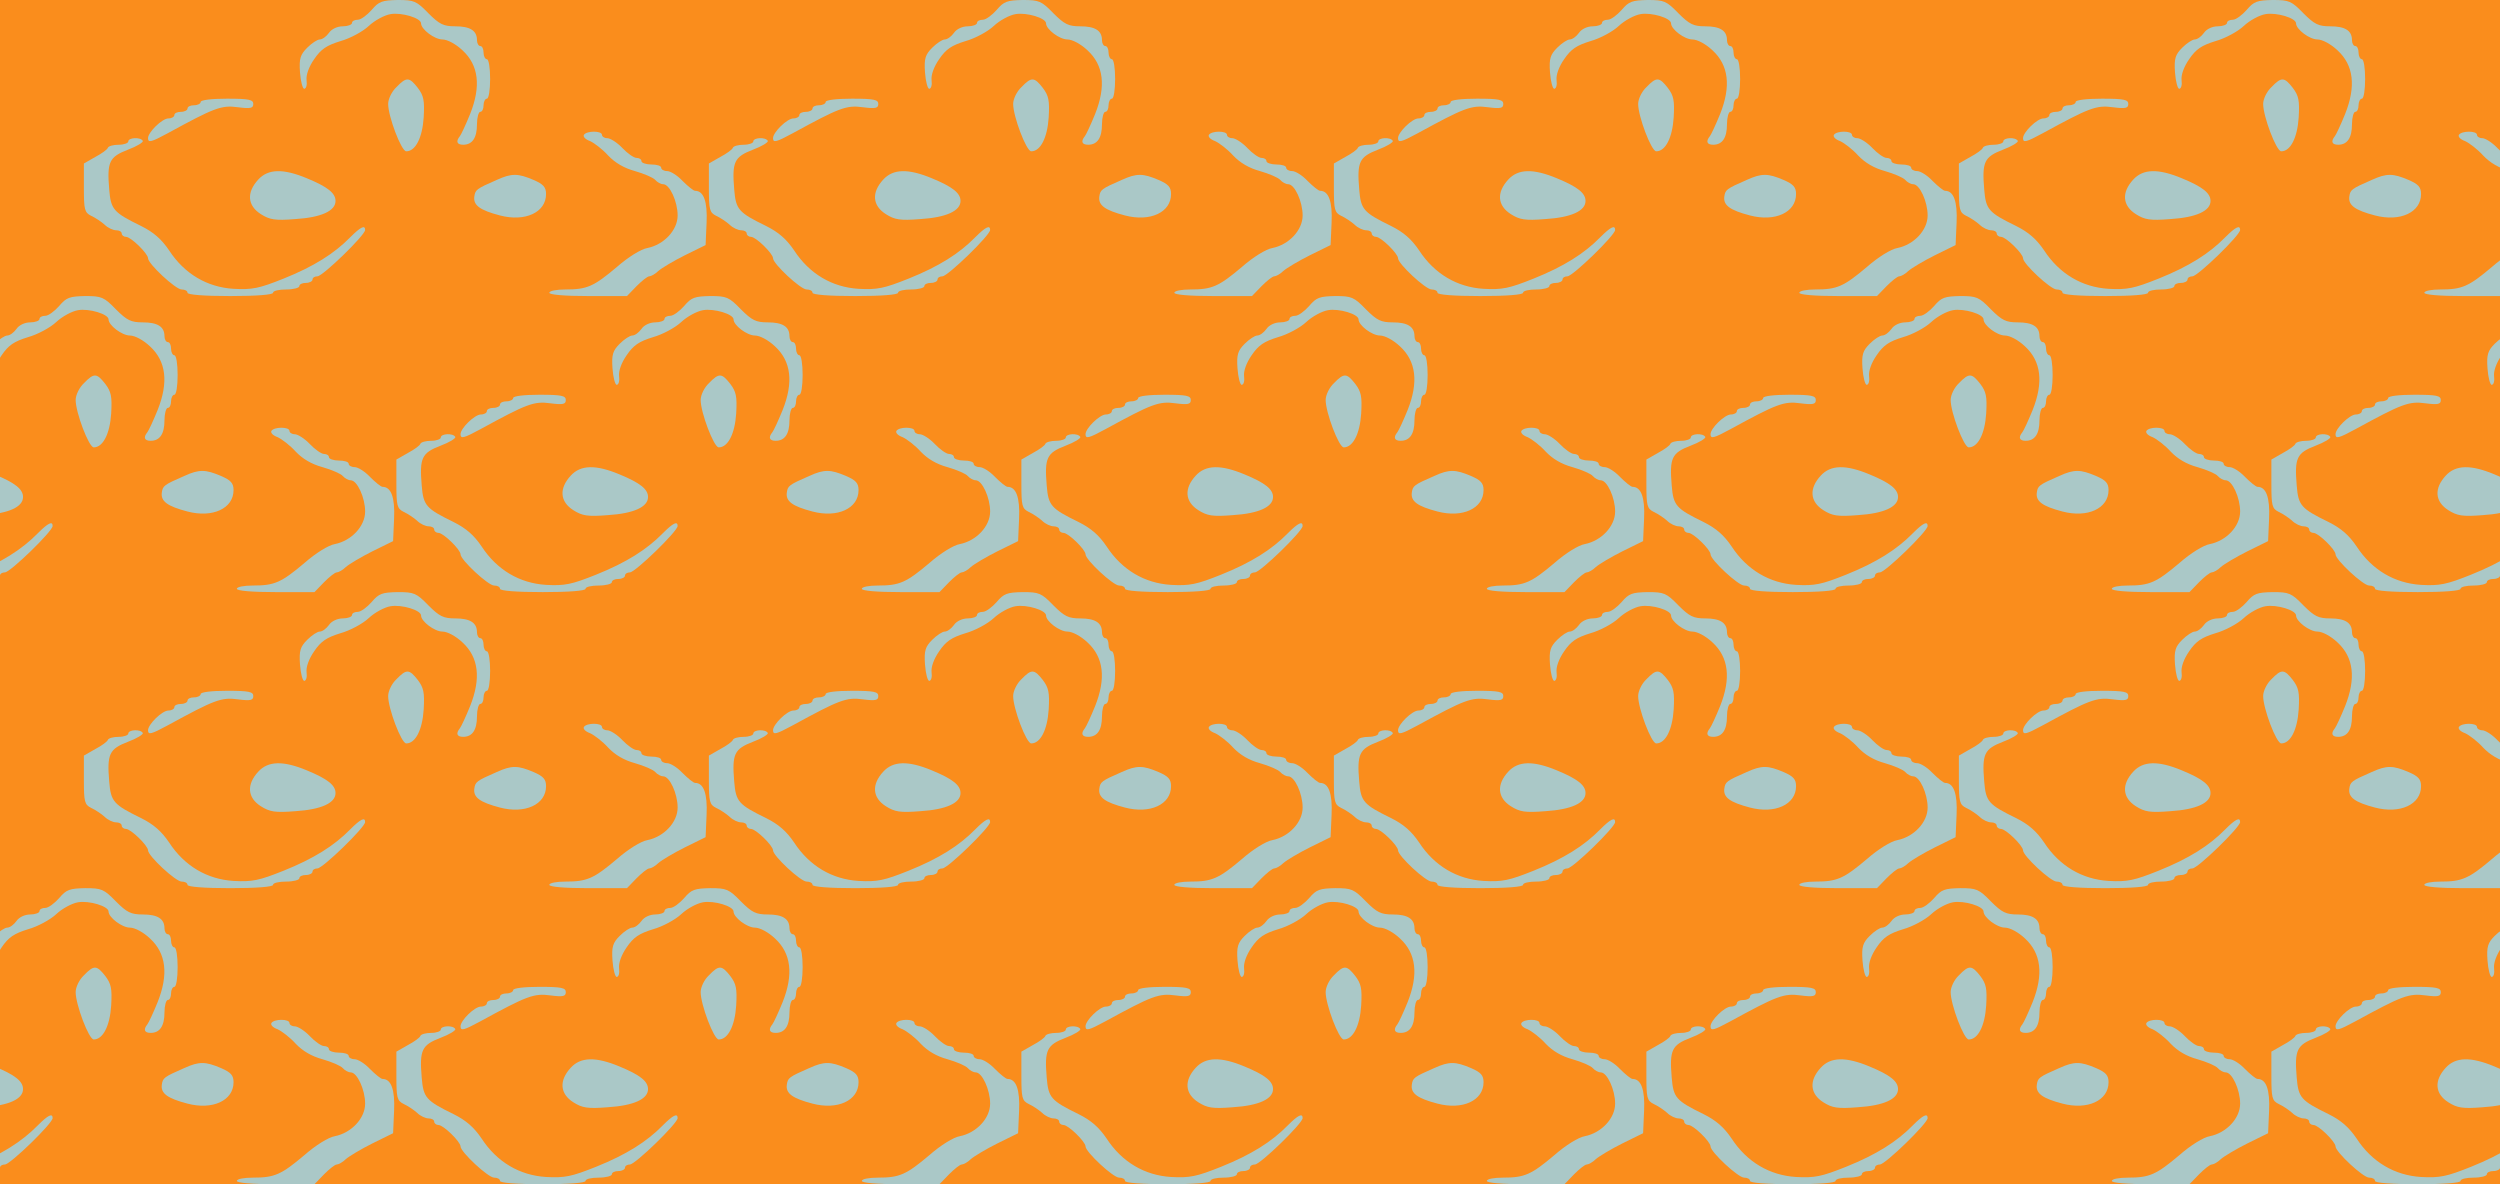 <?xml version="1.0" standalone="no"?>
<!DOCTYPE svg PUBLIC "-//W3C//DTD SVG 20010904//EN"
 "http://www.w3.org/TR/2001/REC-SVG-20010904/DTD/svg10.dtd">
<svg version="1.0" xmlns="http://www.w3.org/2000/svg" width="760pt" height="360pt" viewBox="0 0 760 360" preserveAspectRatio = "xMidYMid meet" >
<rect width="760" height="360" fill="#FA8D1C"/>
<g id="row0" transform="translate(25,0.0)">
<g id="0" transform="translate(0.0,0)scale(1,1)">

<path d="M360 590 c0 -5 -9 -10 -20 -10 -11 0 -20 -4 -20 -10 0 -5 -9 -10 -20 -10 -11 0 -20 -4 -20 -10 0 -5 -8 -10 -18 -10 -19 0 -62 -42 -62 -60 0 -15 10 -12 60 15 141 77 163 86 213 79 39 -5 47 -3 47 10 0 13 -13 16 -80 16 -47 0 -80 -4 -80 -10z" transform="translate(0,90) scale(0.1,-0.1)" stroke="none" fill="#AAC8C7"/>

<path d="M955 635 c-14 -13 -25 -36 -25 -51 0 -38 40 -144 55 -144 28 0 49 41 53 103 3 52 0 66 -18 90 -26 33 -34 34 -65 2z" transform="translate(0,90) scale(0.1,-0.1)" stroke="none" fill="#AAC8C7"/>

<path d="M1260 353 c-62 -27 -65 -30 -68 -50 -4 -27 17 -42 78 -58 76 -20 140 9 140 65 0 21 -8 30 -38 43 -47 20 -66 21 -112 0z" transform="translate(0,90) scale(0.1,-0.1)" stroke="none" fill="#AAC8C7"/>

<path d="M535 354 c-36 -39 -33 -79 8 -105 27 -17 43 -20 105 -15 79 5 122 25 122 55 0 24 -24 43 -87 69 -72 30 -118 29 -148 -4z" transform="translate(0,90) scale(0.1,-0.1)" stroke="none" fill="#AAC8C7"/>

<path d="M880 870 c-14 -16 -33 -30 -42 -30 -10 0 -18 -4 -18 -10 0 -5 -13 -10 -28 -10 -16 0 -34 -8 -42 -20 -8 -11 -20 -20 -28 -20 -7 0 -24 -11 -38 -25 -21 -21 -25 -33 -22 -75 2 -28 8 -50 13 -50 6 1 9 12 7 26 -2 16 7 41 23 64 21 31 38 42 80 55 29 8 68 29 86 46 18 17 48 33 66 36 34 6 93 -12 93 -28 0 -18 41 -49 65 -49 15 0 41 -14 61 -33 49 -45 57 -109 23 -194 -13 -32 -27 -62 -31 -67 -13 -16 -9 -26 10 -26 28 0 42 21 42 62 0 21 5 38 10 38 6 0 10 9 10 20 0 11 5 20 10 20 6 0 10 27 10 60 0 33 -4 60 -10 60 -5 0 -10 9 -10 20 0 11 -4 20 -10 20 -5 0 -10 8 -10 18 0 29 -21 42 -66 42 -36 0 -48 6 -82 40 -36 37 -43 40 -93 40 -47 -1 -57 -4 -79 -30z" transform="translate(0,90) scale(0.1,-0.1)" stroke="none" fill="#AAC8C7"/>

<path d="M1525 490 c-3 -6 5 -14 19 -19 13 -6 38 -25 55 -44 21 -22 48 -38 81 -47 28 -8 56 -20 62 -27 6 -7 17 -13 24 -13 20 0 44 -53 44 -95 0 -45 -42 -89 -92 -99 -19 -3 -59 -28 -92 -57 -71 -60 -91 -69 -157 -69 -27 0 -49 -4 -49 -10 0 -6 46 -10 118 -10 l118 0 29 30 c16 16 33 30 39 30 5 0 18 7 27 16 10 9 47 31 81 48 l63 31 3 68 c3 65 -9 97 -35 97 -5 0 -22 14 -38 30 -16 17 -37 30 -47 30 -10 0 -18 5 -18 10 0 6 -13 10 -30 10 -16 0 -30 5 -30 10 0 6 -7 10 -15 10 -8 0 -28 14 -43 30 -16 17 -37 30 -46 30 -9 0 -16 5 -16 10 0 13 -47 13 -55 0z" transform="translate(0,90) scale(0.1,-0.1)" stroke="none" fill="#AAC8C7"/>

<path d="M140 470 c0 -5 -13 -10 -29 -10 -16 0 -31 -4 -33 -9 -1 -5 -19 -18 -38 -28 l-35 -20 0 -74 c0 -66 2 -75 22 -85 13 -6 31 -18 41 -27 10 -10 26 -17 35 -17 9 0 17 -4 17 -10 0 -5 6 -10 13 -10 15 0 67 -51 67 -65 0 -17 84 -95 102 -95 10 0 18 -4 18 -10 0 -6 50 -10 130 -10 80 0 130 4 130 10 0 6 18 10 40 10 22 0 40 5 40 10 0 6 9 10 20 10 11 0 20 5 20 10 0 6 7 10 15 10 16 0 145 125 145 141 0 16 -14 9 -45 -22 -49 -50 -111 -89 -203 -126 -75 -30 -95 -34 -152 -31 -80 5 -149 45 -196 117 -23 34 -47 55 -85 74 -84 41 -92 50 -97 111 -7 84 0 99 57 121 27 10 48 23 45 27 -7 12 -44 10 -44 -2z" transform="translate(0,90) scale(0.1,-0.1)" stroke="none" fill="#AAC8C7"/>

</g>

<g id="1" transform="translate(190.0,0)scale(1,1)">

<path d="M360 590 c0 -5 -9 -10 -20 -10 -11 0 -20 -4 -20 -10 0 -5 -9 -10 -20 -10 -11 0 -20 -4 -20 -10 0 -5 -8 -10 -18 -10 -19 0 -62 -42 -62 -60 0 -15 10 -12 60 15 141 77 163 86 213 79 39 -5 47 -3 47 10 0 13 -13 16 -80 16 -47 0 -80 -4 -80 -10z" transform="translate(0,90) scale(0.1,-0.1)" stroke="none" fill="#AAC8C7"/>

<path d="M955 635 c-14 -13 -25 -36 -25 -51 0 -38 40 -144 55 -144 28 0 49 41 53 103 3 52 0 66 -18 90 -26 33 -34 34 -65 2z" transform="translate(0,90) scale(0.1,-0.1)" stroke="none" fill="#AAC8C7"/>

<path d="M1260 353 c-62 -27 -65 -30 -68 -50 -4 -27 17 -42 78 -58 76 -20 140 9 140 65 0 21 -8 30 -38 43 -47 20 -66 21 -112 0z" transform="translate(0,90) scale(0.1,-0.1)" stroke="none" fill="#AAC8C7"/>

<path d="M535 354 c-36 -39 -33 -79 8 -105 27 -17 43 -20 105 -15 79 5 122 25 122 55 0 24 -24 43 -87 69 -72 30 -118 29 -148 -4z" transform="translate(0,90) scale(0.1,-0.1)" stroke="none" fill="#AAC8C7"/>

<path d="M880 870 c-14 -16 -33 -30 -42 -30 -10 0 -18 -4 -18 -10 0 -5 -13 -10 -28 -10 -16 0 -34 -8 -42 -20 -8 -11 -20 -20 -28 -20 -7 0 -24 -11 -38 -25 -21 -21 -25 -33 -22 -75 2 -28 8 -50 13 -50 6 1 9 12 7 26 -2 16 7 41 23 64 21 31 38 42 80 55 29 8 68 29 86 46 18 17 48 33 66 36 34 6 93 -12 93 -28 0 -18 41 -49 65 -49 15 0 41 -14 61 -33 49 -45 57 -109 23 -194 -13 -32 -27 -62 -31 -67 -13 -16 -9 -26 10 -26 28 0 42 21 42 62 0 21 5 38 10 38 6 0 10 9 10 20 0 11 5 20 10 20 6 0 10 27 10 60 0 33 -4 60 -10 60 -5 0 -10 9 -10 20 0 11 -4 20 -10 20 -5 0 -10 8 -10 18 0 29 -21 42 -66 42 -36 0 -48 6 -82 40 -36 37 -43 40 -93 40 -47 -1 -57 -4 -79 -30z" transform="translate(0,90) scale(0.1,-0.1)" stroke="none" fill="#AAC8C7"/>

<path d="M1525 490 c-3 -6 5 -14 19 -19 13 -6 38 -25 55 -44 21 -22 48 -38 81 -47 28 -8 56 -20 62 -27 6 -7 17 -13 24 -13 20 0 44 -53 44 -95 0 -45 -42 -89 -92 -99 -19 -3 -59 -28 -92 -57 -71 -60 -91 -69 -157 -69 -27 0 -49 -4 -49 -10 0 -6 46 -10 118 -10 l118 0 29 30 c16 16 33 30 39 30 5 0 18 7 27 16 10 9 47 31 81 48 l63 31 3 68 c3 65 -9 97 -35 97 -5 0 -22 14 -38 30 -16 17 -37 30 -47 30 -10 0 -18 5 -18 10 0 6 -13 10 -30 10 -16 0 -30 5 -30 10 0 6 -7 10 -15 10 -8 0 -28 14 -43 30 -16 17 -37 30 -46 30 -9 0 -16 5 -16 10 0 13 -47 13 -55 0z" transform="translate(0,90) scale(0.1,-0.1)" stroke="none" fill="#AAC8C7"/>

<path d="M140 470 c0 -5 -13 -10 -29 -10 -16 0 -31 -4 -33 -9 -1 -5 -19 -18 -38 -28 l-35 -20 0 -74 c0 -66 2 -75 22 -85 13 -6 31 -18 41 -27 10 -10 26 -17 35 -17 9 0 17 -4 17 -10 0 -5 6 -10 13 -10 15 0 67 -51 67 -65 0 -17 84 -95 102 -95 10 0 18 -4 18 -10 0 -6 50 -10 130 -10 80 0 130 4 130 10 0 6 18 10 40 10 22 0 40 5 40 10 0 6 9 10 20 10 11 0 20 5 20 10 0 6 7 10 15 10 16 0 145 125 145 141 0 16 -14 9 -45 -22 -49 -50 -111 -89 -203 -126 -75 -30 -95 -34 -152 -31 -80 5 -149 45 -196 117 -23 34 -47 55 -85 74 -84 41 -92 50 -97 111 -7 84 0 99 57 121 27 10 48 23 45 27 -7 12 -44 10 -44 -2z" transform="translate(0,90) scale(0.1,-0.1)" stroke="none" fill="#AAC8C7"/>

</g>

<g id="2" transform="translate(380.0,0)scale(1,1)">

<path d="M360 590 c0 -5 -9 -10 -20 -10 -11 0 -20 -4 -20 -10 0 -5 -9 -10 -20 -10 -11 0 -20 -4 -20 -10 0 -5 -8 -10 -18 -10 -19 0 -62 -42 -62 -60 0 -15 10 -12 60 15 141 77 163 86 213 79 39 -5 47 -3 47 10 0 13 -13 16 -80 16 -47 0 -80 -4 -80 -10z" transform="translate(0,90) scale(0.1,-0.1)" stroke="none" fill="#AAC8C7"/>

<path d="M955 635 c-14 -13 -25 -36 -25 -51 0 -38 40 -144 55 -144 28 0 49 41 53 103 3 52 0 66 -18 90 -26 33 -34 34 -65 2z" transform="translate(0,90) scale(0.1,-0.1)" stroke="none" fill="#AAC8C7"/>

<path d="M1260 353 c-62 -27 -65 -30 -68 -50 -4 -27 17 -42 78 -58 76 -20 140 9 140 65 0 21 -8 30 -38 43 -47 20 -66 21 -112 0z" transform="translate(0,90) scale(0.1,-0.1)" stroke="none" fill="#AAC8C7"/>

<path d="M535 354 c-36 -39 -33 -79 8 -105 27 -17 43 -20 105 -15 79 5 122 25 122 55 0 24 -24 43 -87 69 -72 30 -118 29 -148 -4z" transform="translate(0,90) scale(0.1,-0.1)" stroke="none" fill="#AAC8C7"/>

<path d="M880 870 c-14 -16 -33 -30 -42 -30 -10 0 -18 -4 -18 -10 0 -5 -13 -10 -28 -10 -16 0 -34 -8 -42 -20 -8 -11 -20 -20 -28 -20 -7 0 -24 -11 -38 -25 -21 -21 -25 -33 -22 -75 2 -28 8 -50 13 -50 6 1 9 12 7 26 -2 16 7 41 23 64 21 31 38 42 80 55 29 8 68 29 86 46 18 17 48 33 66 36 34 6 93 -12 93 -28 0 -18 41 -49 65 -49 15 0 41 -14 61 -33 49 -45 57 -109 23 -194 -13 -32 -27 -62 -31 -67 -13 -16 -9 -26 10 -26 28 0 42 21 42 62 0 21 5 38 10 38 6 0 10 9 10 20 0 11 5 20 10 20 6 0 10 27 10 60 0 33 -4 60 -10 60 -5 0 -10 9 -10 20 0 11 -4 20 -10 20 -5 0 -10 8 -10 18 0 29 -21 42 -66 42 -36 0 -48 6 -82 40 -36 37 -43 40 -93 40 -47 -1 -57 -4 -79 -30z" transform="translate(0,90) scale(0.1,-0.1)" stroke="none" fill="#AAC8C7"/>

<path d="M1525 490 c-3 -6 5 -14 19 -19 13 -6 38 -25 55 -44 21 -22 48 -38 81 -47 28 -8 56 -20 62 -27 6 -7 17 -13 24 -13 20 0 44 -53 44 -95 0 -45 -42 -89 -92 -99 -19 -3 -59 -28 -92 -57 -71 -60 -91 -69 -157 -69 -27 0 -49 -4 -49 -10 0 -6 46 -10 118 -10 l118 0 29 30 c16 16 33 30 39 30 5 0 18 7 27 16 10 9 47 31 81 48 l63 31 3 68 c3 65 -9 97 -35 97 -5 0 -22 14 -38 30 -16 17 -37 30 -47 30 -10 0 -18 5 -18 10 0 6 -13 10 -30 10 -16 0 -30 5 -30 10 0 6 -7 10 -15 10 -8 0 -28 14 -43 30 -16 17 -37 30 -46 30 -9 0 -16 5 -16 10 0 13 -47 13 -55 0z" transform="translate(0,90) scale(0.1,-0.1)" stroke="none" fill="#AAC8C7"/>

<path d="M140 470 c0 -5 -13 -10 -29 -10 -16 0 -31 -4 -33 -9 -1 -5 -19 -18 -38 -28 l-35 -20 0 -74 c0 -66 2 -75 22 -85 13 -6 31 -18 41 -27 10 -10 26 -17 35 -17 9 0 17 -4 17 -10 0 -5 6 -10 13 -10 15 0 67 -51 67 -65 0 -17 84 -95 102 -95 10 0 18 -4 18 -10 0 -6 50 -10 130 -10 80 0 130 4 130 10 0 6 18 10 40 10 22 0 40 5 40 10 0 6 9 10 20 10 11 0 20 5 20 10 0 6 7 10 15 10 16 0 145 125 145 141 0 16 -14 9 -45 -22 -49 -50 -111 -89 -203 -126 -75 -30 -95 -34 -152 -31 -80 5 -149 45 -196 117 -23 34 -47 55 -85 74 -84 41 -92 50 -97 111 -7 84 0 99 57 121 27 10 48 23 45 27 -7 12 -44 10 -44 -2z" transform="translate(0,90) scale(0.1,-0.1)" stroke="none" fill="#AAC8C7"/>

</g>

<g id="3" transform="translate(570.0,0)scale(1,1)">

<path d="M360 590 c0 -5 -9 -10 -20 -10 -11 0 -20 -4 -20 -10 0 -5 -9 -10 -20 -10 -11 0 -20 -4 -20 -10 0 -5 -8 -10 -18 -10 -19 0 -62 -42 -62 -60 0 -15 10 -12 60 15 141 77 163 86 213 79 39 -5 47 -3 47 10 0 13 -13 16 -80 16 -47 0 -80 -4 -80 -10z" transform="translate(0,90) scale(0.1,-0.1)" stroke="none" fill="#AAC8C7"/>

<path d="M955 635 c-14 -13 -25 -36 -25 -51 0 -38 40 -144 55 -144 28 0 49 41 53 103 3 52 0 66 -18 90 -26 33 -34 34 -65 2z" transform="translate(0,90) scale(0.1,-0.1)" stroke="none" fill="#AAC8C7"/>

<path d="M1260 353 c-62 -27 -65 -30 -68 -50 -4 -27 17 -42 78 -58 76 -20 140 9 140 65 0 21 -8 30 -38 43 -47 20 -66 21 -112 0z" transform="translate(0,90) scale(0.1,-0.1)" stroke="none" fill="#AAC8C7"/>

<path d="M535 354 c-36 -39 -33 -79 8 -105 27 -17 43 -20 105 -15 79 5 122 25 122 55 0 24 -24 43 -87 69 -72 30 -118 29 -148 -4z" transform="translate(0,90) scale(0.1,-0.1)" stroke="none" fill="#AAC8C7"/>

<path d="M880 870 c-14 -16 -33 -30 -42 -30 -10 0 -18 -4 -18 -10 0 -5 -13 -10 -28 -10 -16 0 -34 -8 -42 -20 -8 -11 -20 -20 -28 -20 -7 0 -24 -11 -38 -25 -21 -21 -25 -33 -22 -75 2 -28 8 -50 13 -50 6 1 9 12 7 26 -2 16 7 41 23 64 21 31 38 42 80 55 29 8 68 29 86 46 18 17 48 33 66 36 34 6 93 -12 93 -28 0 -18 41 -49 65 -49 15 0 41 -14 61 -33 49 -45 57 -109 23 -194 -13 -32 -27 -62 -31 -67 -13 -16 -9 -26 10 -26 28 0 42 21 42 62 0 21 5 38 10 38 6 0 10 9 10 20 0 11 5 20 10 20 6 0 10 27 10 60 0 33 -4 60 -10 60 -5 0 -10 9 -10 20 0 11 -4 20 -10 20 -5 0 -10 8 -10 18 0 29 -21 42 -66 42 -36 0 -48 6 -82 40 -36 37 -43 40 -93 40 -47 -1 -57 -4 -79 -30z" transform="translate(0,90) scale(0.1,-0.1)" stroke="none" fill="#AAC8C7"/>

<path d="M1525 490 c-3 -6 5 -14 19 -19 13 -6 38 -25 55 -44 21 -22 48 -38 81 -47 28 -8 56 -20 62 -27 6 -7 17 -13 24 -13 20 0 44 -53 44 -95 0 -45 -42 -89 -92 -99 -19 -3 -59 -28 -92 -57 -71 -60 -91 -69 -157 -69 -27 0 -49 -4 -49 -10 0 -6 46 -10 118 -10 l118 0 29 30 c16 16 33 30 39 30 5 0 18 7 27 16 10 9 47 31 81 48 l63 31 3 68 c3 65 -9 97 -35 97 -5 0 -22 14 -38 30 -16 17 -37 30 -47 30 -10 0 -18 5 -18 10 0 6 -13 10 -30 10 -16 0 -30 5 -30 10 0 6 -7 10 -15 10 -8 0 -28 14 -43 30 -16 17 -37 30 -46 30 -9 0 -16 5 -16 10 0 13 -47 13 -55 0z" transform="translate(0,90) scale(0.1,-0.1)" stroke="none" fill="#AAC8C7"/>

<path d="M140 470 c0 -5 -13 -10 -29 -10 -16 0 -31 -4 -33 -9 -1 -5 -19 -18 -38 -28 l-35 -20 0 -74 c0 -66 2 -75 22 -85 13 -6 31 -18 41 -27 10 -10 26 -17 35 -17 9 0 17 -4 17 -10 0 -5 6 -10 13 -10 15 0 67 -51 67 -65 0 -17 84 -95 102 -95 10 0 18 -4 18 -10 0 -6 50 -10 130 -10 80 0 130 4 130 10 0 6 18 10 40 10 22 0 40 5 40 10 0 6 9 10 20 10 11 0 20 5 20 10 0 6 7 10 15 10 16 0 145 125 145 141 0 16 -14 9 -45 -22 -49 -50 -111 -89 -203 -126 -75 -30 -95 -34 -152 -31 -80 5 -149 45 -196 117 -23 34 -47 55 -85 74 -84 41 -92 50 -97 111 -7 84 0 99 57 121 27 10 48 23 45 27 -7 12 -44 10 -44 -2z" transform="translate(0,90) scale(0.1,-0.1)" stroke="none" fill="#AAC8C7"/>

</g>

<g id="4" transform="translate(760.0,0)scale(1,1)">

<path d="M360 590 c0 -5 -9 -10 -20 -10 -11 0 -20 -4 -20 -10 0 -5 -9 -10 -20 -10 -11 0 -20 -4 -20 -10 0 -5 -8 -10 -18 -10 -19 0 -62 -42 -62 -60 0 -15 10 -12 60 15 141 77 163 86 213 79 39 -5 47 -3 47 10 0 13 -13 16 -80 16 -47 0 -80 -4 -80 -10z" transform="translate(0,90) scale(0.1,-0.1)" stroke="none" fill="#AAC8C7"/>

<path d="M955 635 c-14 -13 -25 -36 -25 -51 0 -38 40 -144 55 -144 28 0 49 41 53 103 3 52 0 66 -18 90 -26 33 -34 34 -65 2z" transform="translate(0,90) scale(0.1,-0.1)" stroke="none" fill="#AAC8C7"/>

<path d="M1260 353 c-62 -27 -65 -30 -68 -50 -4 -27 17 -42 78 -58 76 -20 140 9 140 65 0 21 -8 30 -38 43 -47 20 -66 21 -112 0z" transform="translate(0,90) scale(0.1,-0.1)" stroke="none" fill="#AAC8C7"/>

<path d="M535 354 c-36 -39 -33 -79 8 -105 27 -17 43 -20 105 -15 79 5 122 25 122 55 0 24 -24 43 -87 69 -72 30 -118 29 -148 -4z" transform="translate(0,90) scale(0.1,-0.1)" stroke="none" fill="#AAC8C7"/>

<path d="M880 870 c-14 -16 -33 -30 -42 -30 -10 0 -18 -4 -18 -10 0 -5 -13 -10 -28 -10 -16 0 -34 -8 -42 -20 -8 -11 -20 -20 -28 -20 -7 0 -24 -11 -38 -25 -21 -21 -25 -33 -22 -75 2 -28 8 -50 13 -50 6 1 9 12 7 26 -2 16 7 41 23 64 21 31 38 42 80 55 29 8 68 29 86 46 18 17 48 33 66 36 34 6 93 -12 93 -28 0 -18 41 -49 65 -49 15 0 41 -14 61 -33 49 -45 57 -109 23 -194 -13 -32 -27 -62 -31 -67 -13 -16 -9 -26 10 -26 28 0 42 21 42 62 0 21 5 38 10 38 6 0 10 9 10 20 0 11 5 20 10 20 6 0 10 27 10 60 0 33 -4 60 -10 60 -5 0 -10 9 -10 20 0 11 -4 20 -10 20 -5 0 -10 8 -10 18 0 29 -21 42 -66 42 -36 0 -48 6 -82 40 -36 37 -43 40 -93 40 -47 -1 -57 -4 -79 -30z" transform="translate(0,90) scale(0.1,-0.1)" stroke="none" fill="#AAC8C7"/>

<path d="M1525 490 c-3 -6 5 -14 19 -19 13 -6 38 -25 55 -44 21 -22 48 -38 81 -47 28 -8 56 -20 62 -27 6 -7 17 -13 24 -13 20 0 44 -53 44 -95 0 -45 -42 -89 -92 -99 -19 -3 -59 -28 -92 -57 -71 -60 -91 -69 -157 -69 -27 0 -49 -4 -49 -10 0 -6 46 -10 118 -10 l118 0 29 30 c16 16 33 30 39 30 5 0 18 7 27 16 10 9 47 31 81 48 l63 31 3 68 c3 65 -9 97 -35 97 -5 0 -22 14 -38 30 -16 17 -37 30 -47 30 -10 0 -18 5 -18 10 0 6 -13 10 -30 10 -16 0 -30 5 -30 10 0 6 -7 10 -15 10 -8 0 -28 14 -43 30 -16 17 -37 30 -46 30 -9 0 -16 5 -16 10 0 13 -47 13 -55 0z" transform="translate(0,90) scale(0.1,-0.1)" stroke="none" fill="#AAC8C7"/>

<path d="M140 470 c0 -5 -13 -10 -29 -10 -16 0 -31 -4 -33 -9 -1 -5 -19 -18 -38 -28 l-35 -20 0 -74 c0 -66 2 -75 22 -85 13 -6 31 -18 41 -27 10 -10 26 -17 35 -17 9 0 17 -4 17 -10 0 -5 6 -10 13 -10 15 0 67 -51 67 -65 0 -17 84 -95 102 -95 10 0 18 -4 18 -10 0 -6 50 -10 130 -10 80 0 130 4 130 10 0 6 18 10 40 10 22 0 40 5 40 10 0 6 9 10 20 10 11 0 20 5 20 10 0 6 7 10 15 10 16 0 145 125 145 141 0 16 -14 9 -45 -22 -49 -50 -111 -89 -203 -126 -75 -30 -95 -34 -152 -31 -80 5 -149 45 -196 117 -23 34 -47 55 -85 74 -84 41 -92 50 -97 111 -7 84 0 99 57 121 27 10 48 23 45 27 -7 12 -44 10 -44 -2z" transform="translate(0,90) scale(0.1,-0.1)" stroke="none" fill="#AAC8C7"/>

</g>

</g>
<g id="row1" transform="translate(-70,90.0)">
<g id="0" transform="translate(0.0,0)scale(1,1)">

<path d="M360 590 c0 -5 -9 -10 -20 -10 -11 0 -20 -4 -20 -10 0 -5 -9 -10 -20 -10 -11 0 -20 -4 -20 -10 0 -5 -8 -10 -18 -10 -19 0 -62 -42 -62 -60 0 -15 10 -12 60 15 141 77 163 86 213 79 39 -5 47 -3 47 10 0 13 -13 16 -80 16 -47 0 -80 -4 -80 -10z" transform="translate(0,90) scale(0.1,-0.1)" stroke="none" fill="#AAC8C7"/>

<path d="M955 635 c-14 -13 -25 -36 -25 -51 0 -38 40 -144 55 -144 28 0 49 41 53 103 3 52 0 66 -18 90 -26 33 -34 34 -65 2z" transform="translate(0,90) scale(0.1,-0.1)" stroke="none" fill="#AAC8C7"/>

<path d="M1260 353 c-62 -27 -65 -30 -68 -50 -4 -27 17 -42 78 -58 76 -20 140 9 140 65 0 21 -8 30 -38 43 -47 20 -66 21 -112 0z" transform="translate(0,90) scale(0.1,-0.1)" stroke="none" fill="#AAC8C7"/>

<path d="M535 354 c-36 -39 -33 -79 8 -105 27 -17 43 -20 105 -15 79 5 122 25 122 55 0 24 -24 43 -87 69 -72 30 -118 29 -148 -4z" transform="translate(0,90) scale(0.1,-0.1)" stroke="none" fill="#AAC8C7"/>

<path d="M880 870 c-14 -16 -33 -30 -42 -30 -10 0 -18 -4 -18 -10 0 -5 -13 -10 -28 -10 -16 0 -34 -8 -42 -20 -8 -11 -20 -20 -28 -20 -7 0 -24 -11 -38 -25 -21 -21 -25 -33 -22 -75 2 -28 8 -50 13 -50 6 1 9 12 7 26 -2 16 7 41 23 64 21 31 38 42 80 55 29 8 68 29 86 46 18 17 48 33 66 36 34 6 93 -12 93 -28 0 -18 41 -49 65 -49 15 0 41 -14 61 -33 49 -45 57 -109 23 -194 -13 -32 -27 -62 -31 -67 -13 -16 -9 -26 10 -26 28 0 42 21 42 62 0 21 5 38 10 38 6 0 10 9 10 20 0 11 5 20 10 20 6 0 10 27 10 60 0 33 -4 60 -10 60 -5 0 -10 9 -10 20 0 11 -4 20 -10 20 -5 0 -10 8 -10 18 0 29 -21 42 -66 42 -36 0 -48 6 -82 40 -36 37 -43 40 -93 40 -47 -1 -57 -4 -79 -30z" transform="translate(0,90) scale(0.1,-0.1)" stroke="none" fill="#AAC8C7"/>

<path d="M1525 490 c-3 -6 5 -14 19 -19 13 -6 38 -25 55 -44 21 -22 48 -38 81 -47 28 -8 56 -20 62 -27 6 -7 17 -13 24 -13 20 0 44 -53 44 -95 0 -45 -42 -89 -92 -99 -19 -3 -59 -28 -92 -57 -71 -60 -91 -69 -157 -69 -27 0 -49 -4 -49 -10 0 -6 46 -10 118 -10 l118 0 29 30 c16 16 33 30 39 30 5 0 18 7 27 16 10 9 47 31 81 48 l63 31 3 68 c3 65 -9 97 -35 97 -5 0 -22 14 -38 30 -16 17 -37 30 -47 30 -10 0 -18 5 -18 10 0 6 -13 10 -30 10 -16 0 -30 5 -30 10 0 6 -7 10 -15 10 -8 0 -28 14 -43 30 -16 17 -37 30 -46 30 -9 0 -16 5 -16 10 0 13 -47 13 -55 0z" transform="translate(0,90) scale(0.1,-0.1)" stroke="none" fill="#AAC8C7"/>

<path d="M140 470 c0 -5 -13 -10 -29 -10 -16 0 -31 -4 -33 -9 -1 -5 -19 -18 -38 -28 l-35 -20 0 -74 c0 -66 2 -75 22 -85 13 -6 31 -18 41 -27 10 -10 26 -17 35 -17 9 0 17 -4 17 -10 0 -5 6 -10 13 -10 15 0 67 -51 67 -65 0 -17 84 -95 102 -95 10 0 18 -4 18 -10 0 -6 50 -10 130 -10 80 0 130 4 130 10 0 6 18 10 40 10 22 0 40 5 40 10 0 6 9 10 20 10 11 0 20 5 20 10 0 6 7 10 15 10 16 0 145 125 145 141 0 16 -14 9 -45 -22 -49 -50 -111 -89 -203 -126 -75 -30 -95 -34 -152 -31 -80 5 -149 45 -196 117 -23 34 -47 55 -85 74 -84 41 -92 50 -97 111 -7 84 0 99 57 121 27 10 48 23 45 27 -7 12 -44 10 -44 -2z" transform="translate(0,90) scale(0.1,-0.1)" stroke="none" fill="#AAC8C7"/>

</g>

<g id="1" transform="translate(190.0,0)scale(1,1)">

<path d="M360 590 c0 -5 -9 -10 -20 -10 -11 0 -20 -4 -20 -10 0 -5 -9 -10 -20 -10 -11 0 -20 -4 -20 -10 0 -5 -8 -10 -18 -10 -19 0 -62 -42 -62 -60 0 -15 10 -12 60 15 141 77 163 86 213 79 39 -5 47 -3 47 10 0 13 -13 16 -80 16 -47 0 -80 -4 -80 -10z" transform="translate(0,90) scale(0.1,-0.1)" stroke="none" fill="#AAC8C7"/>

<path d="M955 635 c-14 -13 -25 -36 -25 -51 0 -38 40 -144 55 -144 28 0 49 41 53 103 3 52 0 66 -18 90 -26 33 -34 34 -65 2z" transform="translate(0,90) scale(0.1,-0.1)" stroke="none" fill="#AAC8C7"/>

<path d="M1260 353 c-62 -27 -65 -30 -68 -50 -4 -27 17 -42 78 -58 76 -20 140 9 140 65 0 21 -8 30 -38 43 -47 20 -66 21 -112 0z" transform="translate(0,90) scale(0.1,-0.1)" stroke="none" fill="#AAC8C7"/>

<path d="M535 354 c-36 -39 -33 -79 8 -105 27 -17 43 -20 105 -15 79 5 122 25 122 55 0 24 -24 43 -87 69 -72 30 -118 29 -148 -4z" transform="translate(0,90) scale(0.1,-0.1)" stroke="none" fill="#AAC8C7"/>

<path d="M880 870 c-14 -16 -33 -30 -42 -30 -10 0 -18 -4 -18 -10 0 -5 -13 -10 -28 -10 -16 0 -34 -8 -42 -20 -8 -11 -20 -20 -28 -20 -7 0 -24 -11 -38 -25 -21 -21 -25 -33 -22 -75 2 -28 8 -50 13 -50 6 1 9 12 7 26 -2 16 7 41 23 64 21 31 38 42 80 55 29 8 68 29 86 46 18 17 48 33 66 36 34 6 93 -12 93 -28 0 -18 41 -49 65 -49 15 0 41 -14 61 -33 49 -45 57 -109 23 -194 -13 -32 -27 -62 -31 -67 -13 -16 -9 -26 10 -26 28 0 42 21 42 62 0 21 5 38 10 38 6 0 10 9 10 20 0 11 5 20 10 20 6 0 10 27 10 60 0 33 -4 60 -10 60 -5 0 -10 9 -10 20 0 11 -4 20 -10 20 -5 0 -10 8 -10 18 0 29 -21 42 -66 42 -36 0 -48 6 -82 40 -36 37 -43 40 -93 40 -47 -1 -57 -4 -79 -30z" transform="translate(0,90) scale(0.1,-0.1)" stroke="none" fill="#AAC8C7"/>

<path d="M1525 490 c-3 -6 5 -14 19 -19 13 -6 38 -25 55 -44 21 -22 48 -38 81 -47 28 -8 56 -20 62 -27 6 -7 17 -13 24 -13 20 0 44 -53 44 -95 0 -45 -42 -89 -92 -99 -19 -3 -59 -28 -92 -57 -71 -60 -91 -69 -157 -69 -27 0 -49 -4 -49 -10 0 -6 46 -10 118 -10 l118 0 29 30 c16 16 33 30 39 30 5 0 18 7 27 16 10 9 47 31 81 48 l63 31 3 68 c3 65 -9 97 -35 97 -5 0 -22 14 -38 30 -16 17 -37 30 -47 30 -10 0 -18 5 -18 10 0 6 -13 10 -30 10 -16 0 -30 5 -30 10 0 6 -7 10 -15 10 -8 0 -28 14 -43 30 -16 17 -37 30 -46 30 -9 0 -16 5 -16 10 0 13 -47 13 -55 0z" transform="translate(0,90) scale(0.1,-0.1)" stroke="none" fill="#AAC8C7"/>

<path d="M140 470 c0 -5 -13 -10 -29 -10 -16 0 -31 -4 -33 -9 -1 -5 -19 -18 -38 -28 l-35 -20 0 -74 c0 -66 2 -75 22 -85 13 -6 31 -18 41 -27 10 -10 26 -17 35 -17 9 0 17 -4 17 -10 0 -5 6 -10 13 -10 15 0 67 -51 67 -65 0 -17 84 -95 102 -95 10 0 18 -4 18 -10 0 -6 50 -10 130 -10 80 0 130 4 130 10 0 6 18 10 40 10 22 0 40 5 40 10 0 6 9 10 20 10 11 0 20 5 20 10 0 6 7 10 15 10 16 0 145 125 145 141 0 16 -14 9 -45 -22 -49 -50 -111 -89 -203 -126 -75 -30 -95 -34 -152 -31 -80 5 -149 45 -196 117 -23 34 -47 55 -85 74 -84 41 -92 50 -97 111 -7 84 0 99 57 121 27 10 48 23 45 27 -7 12 -44 10 -44 -2z" transform="translate(0,90) scale(0.1,-0.1)" stroke="none" fill="#AAC8C7"/>

</g>

<g id="2" transform="translate(380.0,0)scale(1,1)">

<path d="M360 590 c0 -5 -9 -10 -20 -10 -11 0 -20 -4 -20 -10 0 -5 -9 -10 -20 -10 -11 0 -20 -4 -20 -10 0 -5 -8 -10 -18 -10 -19 0 -62 -42 -62 -60 0 -15 10 -12 60 15 141 77 163 86 213 79 39 -5 47 -3 47 10 0 13 -13 16 -80 16 -47 0 -80 -4 -80 -10z" transform="translate(0,90) scale(0.1,-0.1)" stroke="none" fill="#AAC8C7"/>

<path d="M955 635 c-14 -13 -25 -36 -25 -51 0 -38 40 -144 55 -144 28 0 49 41 53 103 3 52 0 66 -18 90 -26 33 -34 34 -65 2z" transform="translate(0,90) scale(0.1,-0.1)" stroke="none" fill="#AAC8C7"/>

<path d="M1260 353 c-62 -27 -65 -30 -68 -50 -4 -27 17 -42 78 -58 76 -20 140 9 140 65 0 21 -8 30 -38 43 -47 20 -66 21 -112 0z" transform="translate(0,90) scale(0.1,-0.1)" stroke="none" fill="#AAC8C7"/>

<path d="M535 354 c-36 -39 -33 -79 8 -105 27 -17 43 -20 105 -15 79 5 122 25 122 55 0 24 -24 43 -87 69 -72 30 -118 29 -148 -4z" transform="translate(0,90) scale(0.1,-0.1)" stroke="none" fill="#AAC8C7"/>

<path d="M880 870 c-14 -16 -33 -30 -42 -30 -10 0 -18 -4 -18 -10 0 -5 -13 -10 -28 -10 -16 0 -34 -8 -42 -20 -8 -11 -20 -20 -28 -20 -7 0 -24 -11 -38 -25 -21 -21 -25 -33 -22 -75 2 -28 8 -50 13 -50 6 1 9 12 7 26 -2 16 7 41 23 64 21 31 38 42 80 55 29 8 68 29 86 46 18 17 48 33 66 36 34 6 93 -12 93 -28 0 -18 41 -49 65 -49 15 0 41 -14 61 -33 49 -45 57 -109 23 -194 -13 -32 -27 -62 -31 -67 -13 -16 -9 -26 10 -26 28 0 42 21 42 62 0 21 5 38 10 38 6 0 10 9 10 20 0 11 5 20 10 20 6 0 10 27 10 60 0 33 -4 60 -10 60 -5 0 -10 9 -10 20 0 11 -4 20 -10 20 -5 0 -10 8 -10 18 0 29 -21 42 -66 42 -36 0 -48 6 -82 40 -36 37 -43 40 -93 40 -47 -1 -57 -4 -79 -30z" transform="translate(0,90) scale(0.1,-0.1)" stroke="none" fill="#AAC8C7"/>

<path d="M1525 490 c-3 -6 5 -14 19 -19 13 -6 38 -25 55 -44 21 -22 48 -38 81 -47 28 -8 56 -20 62 -27 6 -7 17 -13 24 -13 20 0 44 -53 44 -95 0 -45 -42 -89 -92 -99 -19 -3 -59 -28 -92 -57 -71 -60 -91 -69 -157 -69 -27 0 -49 -4 -49 -10 0 -6 46 -10 118 -10 l118 0 29 30 c16 16 33 30 39 30 5 0 18 7 27 16 10 9 47 31 81 48 l63 31 3 68 c3 65 -9 97 -35 97 -5 0 -22 14 -38 30 -16 17 -37 30 -47 30 -10 0 -18 5 -18 10 0 6 -13 10 -30 10 -16 0 -30 5 -30 10 0 6 -7 10 -15 10 -8 0 -28 14 -43 30 -16 17 -37 30 -46 30 -9 0 -16 5 -16 10 0 13 -47 13 -55 0z" transform="translate(0,90) scale(0.1,-0.1)" stroke="none" fill="#AAC8C7"/>

<path d="M140 470 c0 -5 -13 -10 -29 -10 -16 0 -31 -4 -33 -9 -1 -5 -19 -18 -38 -28 l-35 -20 0 -74 c0 -66 2 -75 22 -85 13 -6 31 -18 41 -27 10 -10 26 -17 35 -17 9 0 17 -4 17 -10 0 -5 6 -10 13 -10 15 0 67 -51 67 -65 0 -17 84 -95 102 -95 10 0 18 -4 18 -10 0 -6 50 -10 130 -10 80 0 130 4 130 10 0 6 18 10 40 10 22 0 40 5 40 10 0 6 9 10 20 10 11 0 20 5 20 10 0 6 7 10 15 10 16 0 145 125 145 141 0 16 -14 9 -45 -22 -49 -50 -111 -89 -203 -126 -75 -30 -95 -34 -152 -31 -80 5 -149 45 -196 117 -23 34 -47 55 -85 74 -84 41 -92 50 -97 111 -7 84 0 99 57 121 27 10 48 23 45 27 -7 12 -44 10 -44 -2z" transform="translate(0,90) scale(0.1,-0.1)" stroke="none" fill="#AAC8C7"/>

</g>

<g id="3" transform="translate(570.0,0)scale(1,1)">

<path d="M360 590 c0 -5 -9 -10 -20 -10 -11 0 -20 -4 -20 -10 0 -5 -9 -10 -20 -10 -11 0 -20 -4 -20 -10 0 -5 -8 -10 -18 -10 -19 0 -62 -42 -62 -60 0 -15 10 -12 60 15 141 77 163 86 213 79 39 -5 47 -3 47 10 0 13 -13 16 -80 16 -47 0 -80 -4 -80 -10z" transform="translate(0,90) scale(0.1,-0.1)" stroke="none" fill="#AAC8C7"/>

<path d="M955 635 c-14 -13 -25 -36 -25 -51 0 -38 40 -144 55 -144 28 0 49 41 53 103 3 52 0 66 -18 90 -26 33 -34 34 -65 2z" transform="translate(0,90) scale(0.1,-0.1)" stroke="none" fill="#AAC8C7"/>

<path d="M1260 353 c-62 -27 -65 -30 -68 -50 -4 -27 17 -42 78 -58 76 -20 140 9 140 65 0 21 -8 30 -38 43 -47 20 -66 21 -112 0z" transform="translate(0,90) scale(0.1,-0.1)" stroke="none" fill="#AAC8C7"/>

<path d="M535 354 c-36 -39 -33 -79 8 -105 27 -17 43 -20 105 -15 79 5 122 25 122 55 0 24 -24 43 -87 69 -72 30 -118 29 -148 -4z" transform="translate(0,90) scale(0.1,-0.1)" stroke="none" fill="#AAC8C7"/>

<path d="M880 870 c-14 -16 -33 -30 -42 -30 -10 0 -18 -4 -18 -10 0 -5 -13 -10 -28 -10 -16 0 -34 -8 -42 -20 -8 -11 -20 -20 -28 -20 -7 0 -24 -11 -38 -25 -21 -21 -25 -33 -22 -75 2 -28 8 -50 13 -50 6 1 9 12 7 26 -2 16 7 41 23 64 21 31 38 42 80 55 29 8 68 29 86 46 18 17 48 33 66 36 34 6 93 -12 93 -28 0 -18 41 -49 65 -49 15 0 41 -14 61 -33 49 -45 57 -109 23 -194 -13 -32 -27 -62 -31 -67 -13 -16 -9 -26 10 -26 28 0 42 21 42 62 0 21 5 38 10 38 6 0 10 9 10 20 0 11 5 20 10 20 6 0 10 27 10 60 0 33 -4 60 -10 60 -5 0 -10 9 -10 20 0 11 -4 20 -10 20 -5 0 -10 8 -10 18 0 29 -21 42 -66 42 -36 0 -48 6 -82 40 -36 37 -43 40 -93 40 -47 -1 -57 -4 -79 -30z" transform="translate(0,90) scale(0.1,-0.1)" stroke="none" fill="#AAC8C7"/>

<path d="M1525 490 c-3 -6 5 -14 19 -19 13 -6 38 -25 55 -44 21 -22 48 -38 81 -47 28 -8 56 -20 62 -27 6 -7 17 -13 24 -13 20 0 44 -53 44 -95 0 -45 -42 -89 -92 -99 -19 -3 -59 -28 -92 -57 -71 -60 -91 -69 -157 -69 -27 0 -49 -4 -49 -10 0 -6 46 -10 118 -10 l118 0 29 30 c16 16 33 30 39 30 5 0 18 7 27 16 10 9 47 31 81 48 l63 31 3 68 c3 65 -9 97 -35 97 -5 0 -22 14 -38 30 -16 17 -37 30 -47 30 -10 0 -18 5 -18 10 0 6 -13 10 -30 10 -16 0 -30 5 -30 10 0 6 -7 10 -15 10 -8 0 -28 14 -43 30 -16 17 -37 30 -46 30 -9 0 -16 5 -16 10 0 13 -47 13 -55 0z" transform="translate(0,90) scale(0.1,-0.1)" stroke="none" fill="#AAC8C7"/>

<path d="M140 470 c0 -5 -13 -10 -29 -10 -16 0 -31 -4 -33 -9 -1 -5 -19 -18 -38 -28 l-35 -20 0 -74 c0 -66 2 -75 22 -85 13 -6 31 -18 41 -27 10 -10 26 -17 35 -17 9 0 17 -4 17 -10 0 -5 6 -10 13 -10 15 0 67 -51 67 -65 0 -17 84 -95 102 -95 10 0 18 -4 18 -10 0 -6 50 -10 130 -10 80 0 130 4 130 10 0 6 18 10 40 10 22 0 40 5 40 10 0 6 9 10 20 10 11 0 20 5 20 10 0 6 7 10 15 10 16 0 145 125 145 141 0 16 -14 9 -45 -22 -49 -50 -111 -89 -203 -126 -75 -30 -95 -34 -152 -31 -80 5 -149 45 -196 117 -23 34 -47 55 -85 74 -84 41 -92 50 -97 111 -7 84 0 99 57 121 27 10 48 23 45 27 -7 12 -44 10 -44 -2z" transform="translate(0,90) scale(0.1,-0.1)" stroke="none" fill="#AAC8C7"/>

</g>

<g id="4" transform="translate(760.0,0)scale(1,1)">

<path d="M360 590 c0 -5 -9 -10 -20 -10 -11 0 -20 -4 -20 -10 0 -5 -9 -10 -20 -10 -11 0 -20 -4 -20 -10 0 -5 -8 -10 -18 -10 -19 0 -62 -42 -62 -60 0 -15 10 -12 60 15 141 77 163 86 213 79 39 -5 47 -3 47 10 0 13 -13 16 -80 16 -47 0 -80 -4 -80 -10z" transform="translate(0,90) scale(0.1,-0.1)" stroke="none" fill="#AAC8C7"/>

<path d="M955 635 c-14 -13 -25 -36 -25 -51 0 -38 40 -144 55 -144 28 0 49 41 53 103 3 52 0 66 -18 90 -26 33 -34 34 -65 2z" transform="translate(0,90) scale(0.1,-0.1)" stroke="none" fill="#AAC8C7"/>

<path d="M1260 353 c-62 -27 -65 -30 -68 -50 -4 -27 17 -42 78 -58 76 -20 140 9 140 65 0 21 -8 30 -38 43 -47 20 -66 21 -112 0z" transform="translate(0,90) scale(0.1,-0.1)" stroke="none" fill="#AAC8C7"/>

<path d="M535 354 c-36 -39 -33 -79 8 -105 27 -17 43 -20 105 -15 79 5 122 25 122 55 0 24 -24 43 -87 69 -72 30 -118 29 -148 -4z" transform="translate(0,90) scale(0.1,-0.1)" stroke="none" fill="#AAC8C7"/>

<path d="M880 870 c-14 -16 -33 -30 -42 -30 -10 0 -18 -4 -18 -10 0 -5 -13 -10 -28 -10 -16 0 -34 -8 -42 -20 -8 -11 -20 -20 -28 -20 -7 0 -24 -11 -38 -25 -21 -21 -25 -33 -22 -75 2 -28 8 -50 13 -50 6 1 9 12 7 26 -2 16 7 41 23 64 21 31 38 42 80 55 29 8 68 29 86 46 18 17 48 33 66 36 34 6 93 -12 93 -28 0 -18 41 -49 65 -49 15 0 41 -14 61 -33 49 -45 57 -109 23 -194 -13 -32 -27 -62 -31 -67 -13 -16 -9 -26 10 -26 28 0 42 21 42 62 0 21 5 38 10 38 6 0 10 9 10 20 0 11 5 20 10 20 6 0 10 27 10 60 0 33 -4 60 -10 60 -5 0 -10 9 -10 20 0 11 -4 20 -10 20 -5 0 -10 8 -10 18 0 29 -21 42 -66 42 -36 0 -48 6 -82 40 -36 37 -43 40 -93 40 -47 -1 -57 -4 -79 -30z" transform="translate(0,90) scale(0.1,-0.1)" stroke="none" fill="#AAC8C7"/>

<path d="M1525 490 c-3 -6 5 -14 19 -19 13 -6 38 -25 55 -44 21 -22 48 -38 81 -47 28 -8 56 -20 62 -27 6 -7 17 -13 24 -13 20 0 44 -53 44 -95 0 -45 -42 -89 -92 -99 -19 -3 -59 -28 -92 -57 -71 -60 -91 -69 -157 -69 -27 0 -49 -4 -49 -10 0 -6 46 -10 118 -10 l118 0 29 30 c16 16 33 30 39 30 5 0 18 7 27 16 10 9 47 31 81 48 l63 31 3 68 c3 65 -9 97 -35 97 -5 0 -22 14 -38 30 -16 17 -37 30 -47 30 -10 0 -18 5 -18 10 0 6 -13 10 -30 10 -16 0 -30 5 -30 10 0 6 -7 10 -15 10 -8 0 -28 14 -43 30 -16 17 -37 30 -46 30 -9 0 -16 5 -16 10 0 13 -47 13 -55 0z" transform="translate(0,90) scale(0.1,-0.1)" stroke="none" fill="#AAC8C7"/>

<path d="M140 470 c0 -5 -13 -10 -29 -10 -16 0 -31 -4 -33 -9 -1 -5 -19 -18 -38 -28 l-35 -20 0 -74 c0 -66 2 -75 22 -85 13 -6 31 -18 41 -27 10 -10 26 -17 35 -17 9 0 17 -4 17 -10 0 -5 6 -10 13 -10 15 0 67 -51 67 -65 0 -17 84 -95 102 -95 10 0 18 -4 18 -10 0 -6 50 -10 130 -10 80 0 130 4 130 10 0 6 18 10 40 10 22 0 40 5 40 10 0 6 9 10 20 10 11 0 20 5 20 10 0 6 7 10 15 10 16 0 145 125 145 141 0 16 -14 9 -45 -22 -49 -50 -111 -89 -203 -126 -75 -30 -95 -34 -152 -31 -80 5 -149 45 -196 117 -23 34 -47 55 -85 74 -84 41 -92 50 -97 111 -7 84 0 99 57 121 27 10 48 23 45 27 -7 12 -44 10 -44 -2z" transform="translate(0,90) scale(0.1,-0.1)" stroke="none" fill="#AAC8C7"/>

</g>

</g>
<g id="row2" transform="translate(25,180.0)">
<g id="0" transform="translate(0.0,0)scale(1,1)">

<path d="M360 590 c0 -5 -9 -10 -20 -10 -11 0 -20 -4 -20 -10 0 -5 -9 -10 -20 -10 -11 0 -20 -4 -20 -10 0 -5 -8 -10 -18 -10 -19 0 -62 -42 -62 -60 0 -15 10 -12 60 15 141 77 163 86 213 79 39 -5 47 -3 47 10 0 13 -13 16 -80 16 -47 0 -80 -4 -80 -10z" transform="translate(0,90) scale(0.1,-0.1)" stroke="none" fill="#AAC8C7"/>

<path d="M955 635 c-14 -13 -25 -36 -25 -51 0 -38 40 -144 55 -144 28 0 49 41 53 103 3 52 0 66 -18 90 -26 33 -34 34 -65 2z" transform="translate(0,90) scale(0.1,-0.1)" stroke="none" fill="#AAC8C7"/>

<path d="M1260 353 c-62 -27 -65 -30 -68 -50 -4 -27 17 -42 78 -58 76 -20 140 9 140 65 0 21 -8 30 -38 43 -47 20 -66 21 -112 0z" transform="translate(0,90) scale(0.1,-0.1)" stroke="none" fill="#AAC8C7"/>

<path d="M535 354 c-36 -39 -33 -79 8 -105 27 -17 43 -20 105 -15 79 5 122 25 122 55 0 24 -24 43 -87 69 -72 30 -118 29 -148 -4z" transform="translate(0,90) scale(0.1,-0.1)" stroke="none" fill="#AAC8C7"/>

<path d="M880 870 c-14 -16 -33 -30 -42 -30 -10 0 -18 -4 -18 -10 0 -5 -13 -10 -28 -10 -16 0 -34 -8 -42 -20 -8 -11 -20 -20 -28 -20 -7 0 -24 -11 -38 -25 -21 -21 -25 -33 -22 -75 2 -28 8 -50 13 -50 6 1 9 12 7 26 -2 16 7 41 23 64 21 31 38 42 80 55 29 8 68 29 86 46 18 17 48 33 66 36 34 6 93 -12 93 -28 0 -18 41 -49 65 -49 15 0 41 -14 61 -33 49 -45 57 -109 23 -194 -13 -32 -27 -62 -31 -67 -13 -16 -9 -26 10 -26 28 0 42 21 42 62 0 21 5 38 10 38 6 0 10 9 10 20 0 11 5 20 10 20 6 0 10 27 10 60 0 33 -4 60 -10 60 -5 0 -10 9 -10 20 0 11 -4 20 -10 20 -5 0 -10 8 -10 18 0 29 -21 42 -66 42 -36 0 -48 6 -82 40 -36 37 -43 40 -93 40 -47 -1 -57 -4 -79 -30z" transform="translate(0,90) scale(0.1,-0.1)" stroke="none" fill="#AAC8C7"/>

<path d="M1525 490 c-3 -6 5 -14 19 -19 13 -6 38 -25 55 -44 21 -22 48 -38 81 -47 28 -8 56 -20 62 -27 6 -7 17 -13 24 -13 20 0 44 -53 44 -95 0 -45 -42 -89 -92 -99 -19 -3 -59 -28 -92 -57 -71 -60 -91 -69 -157 -69 -27 0 -49 -4 -49 -10 0 -6 46 -10 118 -10 l118 0 29 30 c16 16 33 30 39 30 5 0 18 7 27 16 10 9 47 31 81 48 l63 31 3 68 c3 65 -9 97 -35 97 -5 0 -22 14 -38 30 -16 17 -37 30 -47 30 -10 0 -18 5 -18 10 0 6 -13 10 -30 10 -16 0 -30 5 -30 10 0 6 -7 10 -15 10 -8 0 -28 14 -43 30 -16 17 -37 30 -46 30 -9 0 -16 5 -16 10 0 13 -47 13 -55 0z" transform="translate(0,90) scale(0.1,-0.1)" stroke="none" fill="#AAC8C7"/>

<path d="M140 470 c0 -5 -13 -10 -29 -10 -16 0 -31 -4 -33 -9 -1 -5 -19 -18 -38 -28 l-35 -20 0 -74 c0 -66 2 -75 22 -85 13 -6 31 -18 41 -27 10 -10 26 -17 35 -17 9 0 17 -4 17 -10 0 -5 6 -10 13 -10 15 0 67 -51 67 -65 0 -17 84 -95 102 -95 10 0 18 -4 18 -10 0 -6 50 -10 130 -10 80 0 130 4 130 10 0 6 18 10 40 10 22 0 40 5 40 10 0 6 9 10 20 10 11 0 20 5 20 10 0 6 7 10 15 10 16 0 145 125 145 141 0 16 -14 9 -45 -22 -49 -50 -111 -89 -203 -126 -75 -30 -95 -34 -152 -31 -80 5 -149 45 -196 117 -23 34 -47 55 -85 74 -84 41 -92 50 -97 111 -7 84 0 99 57 121 27 10 48 23 45 27 -7 12 -44 10 -44 -2z" transform="translate(0,90) scale(0.1,-0.1)" stroke="none" fill="#AAC8C7"/>

</g>

<g id="1" transform="translate(190.0,0)scale(1,1)">

<path d="M360 590 c0 -5 -9 -10 -20 -10 -11 0 -20 -4 -20 -10 0 -5 -9 -10 -20 -10 -11 0 -20 -4 -20 -10 0 -5 -8 -10 -18 -10 -19 0 -62 -42 -62 -60 0 -15 10 -12 60 15 141 77 163 86 213 79 39 -5 47 -3 47 10 0 13 -13 16 -80 16 -47 0 -80 -4 -80 -10z" transform="translate(0,90) scale(0.1,-0.1)" stroke="none" fill="#AAC8C7"/>

<path d="M955 635 c-14 -13 -25 -36 -25 -51 0 -38 40 -144 55 -144 28 0 49 41 53 103 3 52 0 66 -18 90 -26 33 -34 34 -65 2z" transform="translate(0,90) scale(0.1,-0.1)" stroke="none" fill="#AAC8C7"/>

<path d="M1260 353 c-62 -27 -65 -30 -68 -50 -4 -27 17 -42 78 -58 76 -20 140 9 140 65 0 21 -8 30 -38 43 -47 20 -66 21 -112 0z" transform="translate(0,90) scale(0.1,-0.1)" stroke="none" fill="#AAC8C7"/>

<path d="M535 354 c-36 -39 -33 -79 8 -105 27 -17 43 -20 105 -15 79 5 122 25 122 55 0 24 -24 43 -87 69 -72 30 -118 29 -148 -4z" transform="translate(0,90) scale(0.1,-0.1)" stroke="none" fill="#AAC8C7"/>

<path d="M880 870 c-14 -16 -33 -30 -42 -30 -10 0 -18 -4 -18 -10 0 -5 -13 -10 -28 -10 -16 0 -34 -8 -42 -20 -8 -11 -20 -20 -28 -20 -7 0 -24 -11 -38 -25 -21 -21 -25 -33 -22 -75 2 -28 8 -50 13 -50 6 1 9 12 7 26 -2 16 7 41 23 64 21 31 38 42 80 55 29 8 68 29 86 46 18 17 48 33 66 36 34 6 93 -12 93 -28 0 -18 41 -49 65 -49 15 0 41 -14 61 -33 49 -45 57 -109 23 -194 -13 -32 -27 -62 -31 -67 -13 -16 -9 -26 10 -26 28 0 42 21 42 62 0 21 5 38 10 38 6 0 10 9 10 20 0 11 5 20 10 20 6 0 10 27 10 60 0 33 -4 60 -10 60 -5 0 -10 9 -10 20 0 11 -4 20 -10 20 -5 0 -10 8 -10 18 0 29 -21 42 -66 42 -36 0 -48 6 -82 40 -36 37 -43 40 -93 40 -47 -1 -57 -4 -79 -30z" transform="translate(0,90) scale(0.1,-0.1)" stroke="none" fill="#AAC8C7"/>

<path d="M1525 490 c-3 -6 5 -14 19 -19 13 -6 38 -25 55 -44 21 -22 48 -38 81 -47 28 -8 56 -20 62 -27 6 -7 17 -13 24 -13 20 0 44 -53 44 -95 0 -45 -42 -89 -92 -99 -19 -3 -59 -28 -92 -57 -71 -60 -91 -69 -157 -69 -27 0 -49 -4 -49 -10 0 -6 46 -10 118 -10 l118 0 29 30 c16 16 33 30 39 30 5 0 18 7 27 16 10 9 47 31 81 48 l63 31 3 68 c3 65 -9 97 -35 97 -5 0 -22 14 -38 30 -16 17 -37 30 -47 30 -10 0 -18 5 -18 10 0 6 -13 10 -30 10 -16 0 -30 5 -30 10 0 6 -7 10 -15 10 -8 0 -28 14 -43 30 -16 17 -37 30 -46 30 -9 0 -16 5 -16 10 0 13 -47 13 -55 0z" transform="translate(0,90) scale(0.1,-0.1)" stroke="none" fill="#AAC8C7"/>

<path d="M140 470 c0 -5 -13 -10 -29 -10 -16 0 -31 -4 -33 -9 -1 -5 -19 -18 -38 -28 l-35 -20 0 -74 c0 -66 2 -75 22 -85 13 -6 31 -18 41 -27 10 -10 26 -17 35 -17 9 0 17 -4 17 -10 0 -5 6 -10 13 -10 15 0 67 -51 67 -65 0 -17 84 -95 102 -95 10 0 18 -4 18 -10 0 -6 50 -10 130 -10 80 0 130 4 130 10 0 6 18 10 40 10 22 0 40 5 40 10 0 6 9 10 20 10 11 0 20 5 20 10 0 6 7 10 15 10 16 0 145 125 145 141 0 16 -14 9 -45 -22 -49 -50 -111 -89 -203 -126 -75 -30 -95 -34 -152 -31 -80 5 -149 45 -196 117 -23 34 -47 55 -85 74 -84 41 -92 50 -97 111 -7 84 0 99 57 121 27 10 48 23 45 27 -7 12 -44 10 -44 -2z" transform="translate(0,90) scale(0.1,-0.1)" stroke="none" fill="#AAC8C7"/>

</g>

<g id="2" transform="translate(380.0,0)scale(1,1)">

<path d="M360 590 c0 -5 -9 -10 -20 -10 -11 0 -20 -4 -20 -10 0 -5 -9 -10 -20 -10 -11 0 -20 -4 -20 -10 0 -5 -8 -10 -18 -10 -19 0 -62 -42 -62 -60 0 -15 10 -12 60 15 141 77 163 86 213 79 39 -5 47 -3 47 10 0 13 -13 16 -80 16 -47 0 -80 -4 -80 -10z" transform="translate(0,90) scale(0.1,-0.1)" stroke="none" fill="#AAC8C7"/>

<path d="M955 635 c-14 -13 -25 -36 -25 -51 0 -38 40 -144 55 -144 28 0 49 41 53 103 3 52 0 66 -18 90 -26 33 -34 34 -65 2z" transform="translate(0,90) scale(0.1,-0.1)" stroke="none" fill="#AAC8C7"/>

<path d="M1260 353 c-62 -27 -65 -30 -68 -50 -4 -27 17 -42 78 -58 76 -20 140 9 140 65 0 21 -8 30 -38 43 -47 20 -66 21 -112 0z" transform="translate(0,90) scale(0.1,-0.1)" stroke="none" fill="#AAC8C7"/>

<path d="M535 354 c-36 -39 -33 -79 8 -105 27 -17 43 -20 105 -15 79 5 122 25 122 55 0 24 -24 43 -87 69 -72 30 -118 29 -148 -4z" transform="translate(0,90) scale(0.1,-0.1)" stroke="none" fill="#AAC8C7"/>

<path d="M880 870 c-14 -16 -33 -30 -42 -30 -10 0 -18 -4 -18 -10 0 -5 -13 -10 -28 -10 -16 0 -34 -8 -42 -20 -8 -11 -20 -20 -28 -20 -7 0 -24 -11 -38 -25 -21 -21 -25 -33 -22 -75 2 -28 8 -50 13 -50 6 1 9 12 7 26 -2 16 7 41 23 64 21 31 38 42 80 55 29 8 68 29 86 46 18 17 48 33 66 36 34 6 93 -12 93 -28 0 -18 41 -49 65 -49 15 0 41 -14 61 -33 49 -45 57 -109 23 -194 -13 -32 -27 -62 -31 -67 -13 -16 -9 -26 10 -26 28 0 42 21 42 62 0 21 5 38 10 38 6 0 10 9 10 20 0 11 5 20 10 20 6 0 10 27 10 60 0 33 -4 60 -10 60 -5 0 -10 9 -10 20 0 11 -4 20 -10 20 -5 0 -10 8 -10 18 0 29 -21 42 -66 42 -36 0 -48 6 -82 40 -36 37 -43 40 -93 40 -47 -1 -57 -4 -79 -30z" transform="translate(0,90) scale(0.1,-0.1)" stroke="none" fill="#AAC8C7"/>

<path d="M1525 490 c-3 -6 5 -14 19 -19 13 -6 38 -25 55 -44 21 -22 48 -38 81 -47 28 -8 56 -20 62 -27 6 -7 17 -13 24 -13 20 0 44 -53 44 -95 0 -45 -42 -89 -92 -99 -19 -3 -59 -28 -92 -57 -71 -60 -91 -69 -157 -69 -27 0 -49 -4 -49 -10 0 -6 46 -10 118 -10 l118 0 29 30 c16 16 33 30 39 30 5 0 18 7 27 16 10 9 47 31 81 48 l63 31 3 68 c3 65 -9 97 -35 97 -5 0 -22 14 -38 30 -16 17 -37 30 -47 30 -10 0 -18 5 -18 10 0 6 -13 10 -30 10 -16 0 -30 5 -30 10 0 6 -7 10 -15 10 -8 0 -28 14 -43 30 -16 17 -37 30 -46 30 -9 0 -16 5 -16 10 0 13 -47 13 -55 0z" transform="translate(0,90) scale(0.1,-0.1)" stroke="none" fill="#AAC8C7"/>

<path d="M140 470 c0 -5 -13 -10 -29 -10 -16 0 -31 -4 -33 -9 -1 -5 -19 -18 -38 -28 l-35 -20 0 -74 c0 -66 2 -75 22 -85 13 -6 31 -18 41 -27 10 -10 26 -17 35 -17 9 0 17 -4 17 -10 0 -5 6 -10 13 -10 15 0 67 -51 67 -65 0 -17 84 -95 102 -95 10 0 18 -4 18 -10 0 -6 50 -10 130 -10 80 0 130 4 130 10 0 6 18 10 40 10 22 0 40 5 40 10 0 6 9 10 20 10 11 0 20 5 20 10 0 6 7 10 15 10 16 0 145 125 145 141 0 16 -14 9 -45 -22 -49 -50 -111 -89 -203 -126 -75 -30 -95 -34 -152 -31 -80 5 -149 45 -196 117 -23 34 -47 55 -85 74 -84 41 -92 50 -97 111 -7 84 0 99 57 121 27 10 48 23 45 27 -7 12 -44 10 -44 -2z" transform="translate(0,90) scale(0.1,-0.1)" stroke="none" fill="#AAC8C7"/>

</g>

<g id="3" transform="translate(570.0,0)scale(1,1)">

<path d="M360 590 c0 -5 -9 -10 -20 -10 -11 0 -20 -4 -20 -10 0 -5 -9 -10 -20 -10 -11 0 -20 -4 -20 -10 0 -5 -8 -10 -18 -10 -19 0 -62 -42 -62 -60 0 -15 10 -12 60 15 141 77 163 86 213 79 39 -5 47 -3 47 10 0 13 -13 16 -80 16 -47 0 -80 -4 -80 -10z" transform="translate(0,90) scale(0.1,-0.1)" stroke="none" fill="#AAC8C7"/>

<path d="M955 635 c-14 -13 -25 -36 -25 -51 0 -38 40 -144 55 -144 28 0 49 41 53 103 3 52 0 66 -18 90 -26 33 -34 34 -65 2z" transform="translate(0,90) scale(0.1,-0.1)" stroke="none" fill="#AAC8C7"/>

<path d="M1260 353 c-62 -27 -65 -30 -68 -50 -4 -27 17 -42 78 -58 76 -20 140 9 140 65 0 21 -8 30 -38 43 -47 20 -66 21 -112 0z" transform="translate(0,90) scale(0.1,-0.1)" stroke="none" fill="#AAC8C7"/>

<path d="M535 354 c-36 -39 -33 -79 8 -105 27 -17 43 -20 105 -15 79 5 122 25 122 55 0 24 -24 43 -87 69 -72 30 -118 29 -148 -4z" transform="translate(0,90) scale(0.1,-0.1)" stroke="none" fill="#AAC8C7"/>

<path d="M880 870 c-14 -16 -33 -30 -42 -30 -10 0 -18 -4 -18 -10 0 -5 -13 -10 -28 -10 -16 0 -34 -8 -42 -20 -8 -11 -20 -20 -28 -20 -7 0 -24 -11 -38 -25 -21 -21 -25 -33 -22 -75 2 -28 8 -50 13 -50 6 1 9 12 7 26 -2 16 7 41 23 64 21 31 38 42 80 55 29 8 68 29 86 46 18 17 48 33 66 36 34 6 93 -12 93 -28 0 -18 41 -49 65 -49 15 0 41 -14 61 -33 49 -45 57 -109 23 -194 -13 -32 -27 -62 -31 -67 -13 -16 -9 -26 10 -26 28 0 42 21 42 62 0 21 5 38 10 38 6 0 10 9 10 20 0 11 5 20 10 20 6 0 10 27 10 60 0 33 -4 60 -10 60 -5 0 -10 9 -10 20 0 11 -4 20 -10 20 -5 0 -10 8 -10 18 0 29 -21 42 -66 42 -36 0 -48 6 -82 40 -36 37 -43 40 -93 40 -47 -1 -57 -4 -79 -30z" transform="translate(0,90) scale(0.1,-0.1)" stroke="none" fill="#AAC8C7"/>

<path d="M1525 490 c-3 -6 5 -14 19 -19 13 -6 38 -25 55 -44 21 -22 48 -38 81 -47 28 -8 56 -20 62 -27 6 -7 17 -13 24 -13 20 0 44 -53 44 -95 0 -45 -42 -89 -92 -99 -19 -3 -59 -28 -92 -57 -71 -60 -91 -69 -157 -69 -27 0 -49 -4 -49 -10 0 -6 46 -10 118 -10 l118 0 29 30 c16 16 33 30 39 30 5 0 18 7 27 16 10 9 47 31 81 48 l63 31 3 68 c3 65 -9 97 -35 97 -5 0 -22 14 -38 30 -16 17 -37 30 -47 30 -10 0 -18 5 -18 10 0 6 -13 10 -30 10 -16 0 -30 5 -30 10 0 6 -7 10 -15 10 -8 0 -28 14 -43 30 -16 17 -37 30 -46 30 -9 0 -16 5 -16 10 0 13 -47 13 -55 0z" transform="translate(0,90) scale(0.1,-0.1)" stroke="none" fill="#AAC8C7"/>

<path d="M140 470 c0 -5 -13 -10 -29 -10 -16 0 -31 -4 -33 -9 -1 -5 -19 -18 -38 -28 l-35 -20 0 -74 c0 -66 2 -75 22 -85 13 -6 31 -18 41 -27 10 -10 26 -17 35 -17 9 0 17 -4 17 -10 0 -5 6 -10 13 -10 15 0 67 -51 67 -65 0 -17 84 -95 102 -95 10 0 18 -4 18 -10 0 -6 50 -10 130 -10 80 0 130 4 130 10 0 6 18 10 40 10 22 0 40 5 40 10 0 6 9 10 20 10 11 0 20 5 20 10 0 6 7 10 15 10 16 0 145 125 145 141 0 16 -14 9 -45 -22 -49 -50 -111 -89 -203 -126 -75 -30 -95 -34 -152 -31 -80 5 -149 45 -196 117 -23 34 -47 55 -85 74 -84 41 -92 50 -97 111 -7 84 0 99 57 121 27 10 48 23 45 27 -7 12 -44 10 -44 -2z" transform="translate(0,90) scale(0.1,-0.1)" stroke="none" fill="#AAC8C7"/>

</g>

<g id="4" transform="translate(760.0,0)scale(1,1)">

<path d="M360 590 c0 -5 -9 -10 -20 -10 -11 0 -20 -4 -20 -10 0 -5 -9 -10 -20 -10 -11 0 -20 -4 -20 -10 0 -5 -8 -10 -18 -10 -19 0 -62 -42 -62 -60 0 -15 10 -12 60 15 141 77 163 86 213 79 39 -5 47 -3 47 10 0 13 -13 16 -80 16 -47 0 -80 -4 -80 -10z" transform="translate(0,90) scale(0.1,-0.1)" stroke="none" fill="#AAC8C7"/>

<path d="M955 635 c-14 -13 -25 -36 -25 -51 0 -38 40 -144 55 -144 28 0 49 41 53 103 3 52 0 66 -18 90 -26 33 -34 34 -65 2z" transform="translate(0,90) scale(0.1,-0.1)" stroke="none" fill="#AAC8C7"/>

<path d="M1260 353 c-62 -27 -65 -30 -68 -50 -4 -27 17 -42 78 -58 76 -20 140 9 140 65 0 21 -8 30 -38 43 -47 20 -66 21 -112 0z" transform="translate(0,90) scale(0.1,-0.1)" stroke="none" fill="#AAC8C7"/>

<path d="M535 354 c-36 -39 -33 -79 8 -105 27 -17 43 -20 105 -15 79 5 122 25 122 55 0 24 -24 43 -87 69 -72 30 -118 29 -148 -4z" transform="translate(0,90) scale(0.1,-0.1)" stroke="none" fill="#AAC8C7"/>

<path d="M880 870 c-14 -16 -33 -30 -42 -30 -10 0 -18 -4 -18 -10 0 -5 -13 -10 -28 -10 -16 0 -34 -8 -42 -20 -8 -11 -20 -20 -28 -20 -7 0 -24 -11 -38 -25 -21 -21 -25 -33 -22 -75 2 -28 8 -50 13 -50 6 1 9 12 7 26 -2 16 7 41 23 64 21 31 38 42 80 55 29 8 68 29 86 46 18 17 48 33 66 36 34 6 93 -12 93 -28 0 -18 41 -49 65 -49 15 0 41 -14 61 -33 49 -45 57 -109 23 -194 -13 -32 -27 -62 -31 -67 -13 -16 -9 -26 10 -26 28 0 42 21 42 62 0 21 5 38 10 38 6 0 10 9 10 20 0 11 5 20 10 20 6 0 10 27 10 60 0 33 -4 60 -10 60 -5 0 -10 9 -10 20 0 11 -4 20 -10 20 -5 0 -10 8 -10 18 0 29 -21 42 -66 42 -36 0 -48 6 -82 40 -36 37 -43 40 -93 40 -47 -1 -57 -4 -79 -30z" transform="translate(0,90) scale(0.1,-0.1)" stroke="none" fill="#AAC8C7"/>

<path d="M1525 490 c-3 -6 5 -14 19 -19 13 -6 38 -25 55 -44 21 -22 48 -38 81 -47 28 -8 56 -20 62 -27 6 -7 17 -13 24 -13 20 0 44 -53 44 -95 0 -45 -42 -89 -92 -99 -19 -3 -59 -28 -92 -57 -71 -60 -91 -69 -157 -69 -27 0 -49 -4 -49 -10 0 -6 46 -10 118 -10 l118 0 29 30 c16 16 33 30 39 30 5 0 18 7 27 16 10 9 47 31 81 48 l63 31 3 68 c3 65 -9 97 -35 97 -5 0 -22 14 -38 30 -16 17 -37 30 -47 30 -10 0 -18 5 -18 10 0 6 -13 10 -30 10 -16 0 -30 5 -30 10 0 6 -7 10 -15 10 -8 0 -28 14 -43 30 -16 17 -37 30 -46 30 -9 0 -16 5 -16 10 0 13 -47 13 -55 0z" transform="translate(0,90) scale(0.1,-0.1)" stroke="none" fill="#AAC8C7"/>

<path d="M140 470 c0 -5 -13 -10 -29 -10 -16 0 -31 -4 -33 -9 -1 -5 -19 -18 -38 -28 l-35 -20 0 -74 c0 -66 2 -75 22 -85 13 -6 31 -18 41 -27 10 -10 26 -17 35 -17 9 0 17 -4 17 -10 0 -5 6 -10 13 -10 15 0 67 -51 67 -65 0 -17 84 -95 102 -95 10 0 18 -4 18 -10 0 -6 50 -10 130 -10 80 0 130 4 130 10 0 6 18 10 40 10 22 0 40 5 40 10 0 6 9 10 20 10 11 0 20 5 20 10 0 6 7 10 15 10 16 0 145 125 145 141 0 16 -14 9 -45 -22 -49 -50 -111 -89 -203 -126 -75 -30 -95 -34 -152 -31 -80 5 -149 45 -196 117 -23 34 -47 55 -85 74 -84 41 -92 50 -97 111 -7 84 0 99 57 121 27 10 48 23 45 27 -7 12 -44 10 -44 -2z" transform="translate(0,90) scale(0.1,-0.1)" stroke="none" fill="#AAC8C7"/>

</g>

</g>
<g id="row3" transform="translate(-70,270.0)">
<g id="0" transform="translate(0.0,0)scale(1,1)">

<path d="M360 590 c0 -5 -9 -10 -20 -10 -11 0 -20 -4 -20 -10 0 -5 -9 -10 -20 -10 -11 0 -20 -4 -20 -10 0 -5 -8 -10 -18 -10 -19 0 -62 -42 -62 -60 0 -15 10 -12 60 15 141 77 163 86 213 79 39 -5 47 -3 47 10 0 13 -13 16 -80 16 -47 0 -80 -4 -80 -10z" transform="translate(0,90) scale(0.1,-0.1)" stroke="none" fill="#AAC8C7"/>

<path d="M955 635 c-14 -13 -25 -36 -25 -51 0 -38 40 -144 55 -144 28 0 49 41 53 103 3 52 0 66 -18 90 -26 33 -34 34 -65 2z" transform="translate(0,90) scale(0.1,-0.1)" stroke="none" fill="#AAC8C7"/>

<path d="M1260 353 c-62 -27 -65 -30 -68 -50 -4 -27 17 -42 78 -58 76 -20 140 9 140 65 0 21 -8 30 -38 43 -47 20 -66 21 -112 0z" transform="translate(0,90) scale(0.1,-0.1)" stroke="none" fill="#AAC8C7"/>

<path d="M535 354 c-36 -39 -33 -79 8 -105 27 -17 43 -20 105 -15 79 5 122 25 122 55 0 24 -24 43 -87 69 -72 30 -118 29 -148 -4z" transform="translate(0,90) scale(0.1,-0.1)" stroke="none" fill="#AAC8C7"/>

<path d="M880 870 c-14 -16 -33 -30 -42 -30 -10 0 -18 -4 -18 -10 0 -5 -13 -10 -28 -10 -16 0 -34 -8 -42 -20 -8 -11 -20 -20 -28 -20 -7 0 -24 -11 -38 -25 -21 -21 -25 -33 -22 -75 2 -28 8 -50 13 -50 6 1 9 12 7 26 -2 16 7 41 23 64 21 31 38 42 80 55 29 8 68 29 86 46 18 17 48 33 66 36 34 6 93 -12 93 -28 0 -18 41 -49 65 -49 15 0 41 -14 61 -33 49 -45 57 -109 23 -194 -13 -32 -27 -62 -31 -67 -13 -16 -9 -26 10 -26 28 0 42 21 42 62 0 21 5 38 10 38 6 0 10 9 10 20 0 11 5 20 10 20 6 0 10 27 10 60 0 33 -4 60 -10 60 -5 0 -10 9 -10 20 0 11 -4 20 -10 20 -5 0 -10 8 -10 18 0 29 -21 42 -66 42 -36 0 -48 6 -82 40 -36 37 -43 40 -93 40 -47 -1 -57 -4 -79 -30z" transform="translate(0,90) scale(0.1,-0.1)" stroke="none" fill="#AAC8C7"/>

<path d="M1525 490 c-3 -6 5 -14 19 -19 13 -6 38 -25 55 -44 21 -22 48 -38 81 -47 28 -8 56 -20 62 -27 6 -7 17 -13 24 -13 20 0 44 -53 44 -95 0 -45 -42 -89 -92 -99 -19 -3 -59 -28 -92 -57 -71 -60 -91 -69 -157 -69 -27 0 -49 -4 -49 -10 0 -6 46 -10 118 -10 l118 0 29 30 c16 16 33 30 39 30 5 0 18 7 27 16 10 9 47 31 81 48 l63 31 3 68 c3 65 -9 97 -35 97 -5 0 -22 14 -38 30 -16 17 -37 30 -47 30 -10 0 -18 5 -18 10 0 6 -13 10 -30 10 -16 0 -30 5 -30 10 0 6 -7 10 -15 10 -8 0 -28 14 -43 30 -16 17 -37 30 -46 30 -9 0 -16 5 -16 10 0 13 -47 13 -55 0z" transform="translate(0,90) scale(0.1,-0.1)" stroke="none" fill="#AAC8C7"/>

<path d="M140 470 c0 -5 -13 -10 -29 -10 -16 0 -31 -4 -33 -9 -1 -5 -19 -18 -38 -28 l-35 -20 0 -74 c0 -66 2 -75 22 -85 13 -6 31 -18 41 -27 10 -10 26 -17 35 -17 9 0 17 -4 17 -10 0 -5 6 -10 13 -10 15 0 67 -51 67 -65 0 -17 84 -95 102 -95 10 0 18 -4 18 -10 0 -6 50 -10 130 -10 80 0 130 4 130 10 0 6 18 10 40 10 22 0 40 5 40 10 0 6 9 10 20 10 11 0 20 5 20 10 0 6 7 10 15 10 16 0 145 125 145 141 0 16 -14 9 -45 -22 -49 -50 -111 -89 -203 -126 -75 -30 -95 -34 -152 -31 -80 5 -149 45 -196 117 -23 34 -47 55 -85 74 -84 41 -92 50 -97 111 -7 84 0 99 57 121 27 10 48 23 45 27 -7 12 -44 10 -44 -2z" transform="translate(0,90) scale(0.1,-0.1)" stroke="none" fill="#AAC8C7"/>

</g>

<g id="1" transform="translate(190.0,0)scale(1,1)">

<path d="M360 590 c0 -5 -9 -10 -20 -10 -11 0 -20 -4 -20 -10 0 -5 -9 -10 -20 -10 -11 0 -20 -4 -20 -10 0 -5 -8 -10 -18 -10 -19 0 -62 -42 -62 -60 0 -15 10 -12 60 15 141 77 163 86 213 79 39 -5 47 -3 47 10 0 13 -13 16 -80 16 -47 0 -80 -4 -80 -10z" transform="translate(0,90) scale(0.1,-0.1)" stroke="none" fill="#AAC8C7"/>

<path d="M955 635 c-14 -13 -25 -36 -25 -51 0 -38 40 -144 55 -144 28 0 49 41 53 103 3 52 0 66 -18 90 -26 33 -34 34 -65 2z" transform="translate(0,90) scale(0.1,-0.1)" stroke="none" fill="#AAC8C7"/>

<path d="M1260 353 c-62 -27 -65 -30 -68 -50 -4 -27 17 -42 78 -58 76 -20 140 9 140 65 0 21 -8 30 -38 43 -47 20 -66 21 -112 0z" transform="translate(0,90) scale(0.1,-0.1)" stroke="none" fill="#AAC8C7"/>

<path d="M535 354 c-36 -39 -33 -79 8 -105 27 -17 43 -20 105 -15 79 5 122 25 122 55 0 24 -24 43 -87 69 -72 30 -118 29 -148 -4z" transform="translate(0,90) scale(0.1,-0.1)" stroke="none" fill="#AAC8C7"/>

<path d="M880 870 c-14 -16 -33 -30 -42 -30 -10 0 -18 -4 -18 -10 0 -5 -13 -10 -28 -10 -16 0 -34 -8 -42 -20 -8 -11 -20 -20 -28 -20 -7 0 -24 -11 -38 -25 -21 -21 -25 -33 -22 -75 2 -28 8 -50 13 -50 6 1 9 12 7 26 -2 16 7 41 23 64 21 31 38 42 80 55 29 8 68 29 86 46 18 17 48 33 66 36 34 6 93 -12 93 -28 0 -18 41 -49 65 -49 15 0 41 -14 61 -33 49 -45 57 -109 23 -194 -13 -32 -27 -62 -31 -67 -13 -16 -9 -26 10 -26 28 0 42 21 42 62 0 21 5 38 10 38 6 0 10 9 10 20 0 11 5 20 10 20 6 0 10 27 10 60 0 33 -4 60 -10 60 -5 0 -10 9 -10 20 0 11 -4 20 -10 20 -5 0 -10 8 -10 18 0 29 -21 42 -66 42 -36 0 -48 6 -82 40 -36 37 -43 40 -93 40 -47 -1 -57 -4 -79 -30z" transform="translate(0,90) scale(0.1,-0.1)" stroke="none" fill="#AAC8C7"/>

<path d="M1525 490 c-3 -6 5 -14 19 -19 13 -6 38 -25 55 -44 21 -22 48 -38 81 -47 28 -8 56 -20 62 -27 6 -7 17 -13 24 -13 20 0 44 -53 44 -95 0 -45 -42 -89 -92 -99 -19 -3 -59 -28 -92 -57 -71 -60 -91 -69 -157 -69 -27 0 -49 -4 -49 -10 0 -6 46 -10 118 -10 l118 0 29 30 c16 16 33 30 39 30 5 0 18 7 27 16 10 9 47 31 81 48 l63 31 3 68 c3 65 -9 97 -35 97 -5 0 -22 14 -38 30 -16 17 -37 30 -47 30 -10 0 -18 5 -18 10 0 6 -13 10 -30 10 -16 0 -30 5 -30 10 0 6 -7 10 -15 10 -8 0 -28 14 -43 30 -16 17 -37 30 -46 30 -9 0 -16 5 -16 10 0 13 -47 13 -55 0z" transform="translate(0,90) scale(0.1,-0.1)" stroke="none" fill="#AAC8C7"/>

<path d="M140 470 c0 -5 -13 -10 -29 -10 -16 0 -31 -4 -33 -9 -1 -5 -19 -18 -38 -28 l-35 -20 0 -74 c0 -66 2 -75 22 -85 13 -6 31 -18 41 -27 10 -10 26 -17 35 -17 9 0 17 -4 17 -10 0 -5 6 -10 13 -10 15 0 67 -51 67 -65 0 -17 84 -95 102 -95 10 0 18 -4 18 -10 0 -6 50 -10 130 -10 80 0 130 4 130 10 0 6 18 10 40 10 22 0 40 5 40 10 0 6 9 10 20 10 11 0 20 5 20 10 0 6 7 10 15 10 16 0 145 125 145 141 0 16 -14 9 -45 -22 -49 -50 -111 -89 -203 -126 -75 -30 -95 -34 -152 -31 -80 5 -149 45 -196 117 -23 34 -47 55 -85 74 -84 41 -92 50 -97 111 -7 84 0 99 57 121 27 10 48 23 45 27 -7 12 -44 10 -44 -2z" transform="translate(0,90) scale(0.1,-0.1)" stroke="none" fill="#AAC8C7"/>

</g>

<g id="2" transform="translate(380.0,0)scale(1,1)">

<path d="M360 590 c0 -5 -9 -10 -20 -10 -11 0 -20 -4 -20 -10 0 -5 -9 -10 -20 -10 -11 0 -20 -4 -20 -10 0 -5 -8 -10 -18 -10 -19 0 -62 -42 -62 -60 0 -15 10 -12 60 15 141 77 163 86 213 79 39 -5 47 -3 47 10 0 13 -13 16 -80 16 -47 0 -80 -4 -80 -10z" transform="translate(0,90) scale(0.1,-0.1)" stroke="none" fill="#AAC8C7"/>

<path d="M955 635 c-14 -13 -25 -36 -25 -51 0 -38 40 -144 55 -144 28 0 49 41 53 103 3 52 0 66 -18 90 -26 33 -34 34 -65 2z" transform="translate(0,90) scale(0.1,-0.1)" stroke="none" fill="#AAC8C7"/>

<path d="M1260 353 c-62 -27 -65 -30 -68 -50 -4 -27 17 -42 78 -58 76 -20 140 9 140 65 0 21 -8 30 -38 43 -47 20 -66 21 -112 0z" transform="translate(0,90) scale(0.1,-0.1)" stroke="none" fill="#AAC8C7"/>

<path d="M535 354 c-36 -39 -33 -79 8 -105 27 -17 43 -20 105 -15 79 5 122 25 122 55 0 24 -24 43 -87 69 -72 30 -118 29 -148 -4z" transform="translate(0,90) scale(0.1,-0.1)" stroke="none" fill="#AAC8C7"/>

<path d="M880 870 c-14 -16 -33 -30 -42 -30 -10 0 -18 -4 -18 -10 0 -5 -13 -10 -28 -10 -16 0 -34 -8 -42 -20 -8 -11 -20 -20 -28 -20 -7 0 -24 -11 -38 -25 -21 -21 -25 -33 -22 -75 2 -28 8 -50 13 -50 6 1 9 12 7 26 -2 16 7 41 23 64 21 31 38 42 80 55 29 8 68 29 86 46 18 17 48 33 66 36 34 6 93 -12 93 -28 0 -18 41 -49 65 -49 15 0 41 -14 61 -33 49 -45 57 -109 23 -194 -13 -32 -27 -62 -31 -67 -13 -16 -9 -26 10 -26 28 0 42 21 42 62 0 21 5 38 10 38 6 0 10 9 10 20 0 11 5 20 10 20 6 0 10 27 10 60 0 33 -4 60 -10 60 -5 0 -10 9 -10 20 0 11 -4 20 -10 20 -5 0 -10 8 -10 18 0 29 -21 42 -66 42 -36 0 -48 6 -82 40 -36 37 -43 40 -93 40 -47 -1 -57 -4 -79 -30z" transform="translate(0,90) scale(0.1,-0.1)" stroke="none" fill="#AAC8C7"/>

<path d="M1525 490 c-3 -6 5 -14 19 -19 13 -6 38 -25 55 -44 21 -22 48 -38 81 -47 28 -8 56 -20 62 -27 6 -7 17 -13 24 -13 20 0 44 -53 44 -95 0 -45 -42 -89 -92 -99 -19 -3 -59 -28 -92 -57 -71 -60 -91 -69 -157 -69 -27 0 -49 -4 -49 -10 0 -6 46 -10 118 -10 l118 0 29 30 c16 16 33 30 39 30 5 0 18 7 27 16 10 9 47 31 81 48 l63 31 3 68 c3 65 -9 97 -35 97 -5 0 -22 14 -38 30 -16 17 -37 30 -47 30 -10 0 -18 5 -18 10 0 6 -13 10 -30 10 -16 0 -30 5 -30 10 0 6 -7 10 -15 10 -8 0 -28 14 -43 30 -16 17 -37 30 -46 30 -9 0 -16 5 -16 10 0 13 -47 13 -55 0z" transform="translate(0,90) scale(0.1,-0.1)" stroke="none" fill="#AAC8C7"/>

<path d="M140 470 c0 -5 -13 -10 -29 -10 -16 0 -31 -4 -33 -9 -1 -5 -19 -18 -38 -28 l-35 -20 0 -74 c0 -66 2 -75 22 -85 13 -6 31 -18 41 -27 10 -10 26 -17 35 -17 9 0 17 -4 17 -10 0 -5 6 -10 13 -10 15 0 67 -51 67 -65 0 -17 84 -95 102 -95 10 0 18 -4 18 -10 0 -6 50 -10 130 -10 80 0 130 4 130 10 0 6 18 10 40 10 22 0 40 5 40 10 0 6 9 10 20 10 11 0 20 5 20 10 0 6 7 10 15 10 16 0 145 125 145 141 0 16 -14 9 -45 -22 -49 -50 -111 -89 -203 -126 -75 -30 -95 -34 -152 -31 -80 5 -149 45 -196 117 -23 34 -47 55 -85 74 -84 41 -92 50 -97 111 -7 84 0 99 57 121 27 10 48 23 45 27 -7 12 -44 10 -44 -2z" transform="translate(0,90) scale(0.1,-0.1)" stroke="none" fill="#AAC8C7"/>

</g>

<g id="3" transform="translate(570.0,0)scale(1,1)">

<path d="M360 590 c0 -5 -9 -10 -20 -10 -11 0 -20 -4 -20 -10 0 -5 -9 -10 -20 -10 -11 0 -20 -4 -20 -10 0 -5 -8 -10 -18 -10 -19 0 -62 -42 -62 -60 0 -15 10 -12 60 15 141 77 163 86 213 79 39 -5 47 -3 47 10 0 13 -13 16 -80 16 -47 0 -80 -4 -80 -10z" transform="translate(0,90) scale(0.1,-0.1)" stroke="none" fill="#AAC8C7"/>

<path d="M955 635 c-14 -13 -25 -36 -25 -51 0 -38 40 -144 55 -144 28 0 49 41 53 103 3 52 0 66 -18 90 -26 33 -34 34 -65 2z" transform="translate(0,90) scale(0.1,-0.1)" stroke="none" fill="#AAC8C7"/>

<path d="M1260 353 c-62 -27 -65 -30 -68 -50 -4 -27 17 -42 78 -58 76 -20 140 9 140 65 0 21 -8 30 -38 43 -47 20 -66 21 -112 0z" transform="translate(0,90) scale(0.1,-0.1)" stroke="none" fill="#AAC8C7"/>

<path d="M535 354 c-36 -39 -33 -79 8 -105 27 -17 43 -20 105 -15 79 5 122 25 122 55 0 24 -24 43 -87 69 -72 30 -118 29 -148 -4z" transform="translate(0,90) scale(0.1,-0.1)" stroke="none" fill="#AAC8C7"/>

<path d="M880 870 c-14 -16 -33 -30 -42 -30 -10 0 -18 -4 -18 -10 0 -5 -13 -10 -28 -10 -16 0 -34 -8 -42 -20 -8 -11 -20 -20 -28 -20 -7 0 -24 -11 -38 -25 -21 -21 -25 -33 -22 -75 2 -28 8 -50 13 -50 6 1 9 12 7 26 -2 16 7 41 23 64 21 31 38 42 80 55 29 8 68 29 86 46 18 17 48 33 66 36 34 6 93 -12 93 -28 0 -18 41 -49 65 -49 15 0 41 -14 61 -33 49 -45 57 -109 23 -194 -13 -32 -27 -62 -31 -67 -13 -16 -9 -26 10 -26 28 0 42 21 42 62 0 21 5 38 10 38 6 0 10 9 10 20 0 11 5 20 10 20 6 0 10 27 10 60 0 33 -4 60 -10 60 -5 0 -10 9 -10 20 0 11 -4 20 -10 20 -5 0 -10 8 -10 18 0 29 -21 42 -66 42 -36 0 -48 6 -82 40 -36 37 -43 40 -93 40 -47 -1 -57 -4 -79 -30z" transform="translate(0,90) scale(0.1,-0.1)" stroke="none" fill="#AAC8C7"/>

<path d="M1525 490 c-3 -6 5 -14 19 -19 13 -6 38 -25 55 -44 21 -22 48 -38 81 -47 28 -8 56 -20 62 -27 6 -7 17 -13 24 -13 20 0 44 -53 44 -95 0 -45 -42 -89 -92 -99 -19 -3 -59 -28 -92 -57 -71 -60 -91 -69 -157 -69 -27 0 -49 -4 -49 -10 0 -6 46 -10 118 -10 l118 0 29 30 c16 16 33 30 39 30 5 0 18 7 27 16 10 9 47 31 81 48 l63 31 3 68 c3 65 -9 97 -35 97 -5 0 -22 14 -38 30 -16 17 -37 30 -47 30 -10 0 -18 5 -18 10 0 6 -13 10 -30 10 -16 0 -30 5 -30 10 0 6 -7 10 -15 10 -8 0 -28 14 -43 30 -16 17 -37 30 -46 30 -9 0 -16 5 -16 10 0 13 -47 13 -55 0z" transform="translate(0,90) scale(0.1,-0.1)" stroke="none" fill="#AAC8C7"/>

<path d="M140 470 c0 -5 -13 -10 -29 -10 -16 0 -31 -4 -33 -9 -1 -5 -19 -18 -38 -28 l-35 -20 0 -74 c0 -66 2 -75 22 -85 13 -6 31 -18 41 -27 10 -10 26 -17 35 -17 9 0 17 -4 17 -10 0 -5 6 -10 13 -10 15 0 67 -51 67 -65 0 -17 84 -95 102 -95 10 0 18 -4 18 -10 0 -6 50 -10 130 -10 80 0 130 4 130 10 0 6 18 10 40 10 22 0 40 5 40 10 0 6 9 10 20 10 11 0 20 5 20 10 0 6 7 10 15 10 16 0 145 125 145 141 0 16 -14 9 -45 -22 -49 -50 -111 -89 -203 -126 -75 -30 -95 -34 -152 -31 -80 5 -149 45 -196 117 -23 34 -47 55 -85 74 -84 41 -92 50 -97 111 -7 84 0 99 57 121 27 10 48 23 45 27 -7 12 -44 10 -44 -2z" transform="translate(0,90) scale(0.1,-0.1)" stroke="none" fill="#AAC8C7"/>

</g>

<g id="4" transform="translate(760.0,0)scale(1,1)">

<path d="M360 590 c0 -5 -9 -10 -20 -10 -11 0 -20 -4 -20 -10 0 -5 -9 -10 -20 -10 -11 0 -20 -4 -20 -10 0 -5 -8 -10 -18 -10 -19 0 -62 -42 -62 -60 0 -15 10 -12 60 15 141 77 163 86 213 79 39 -5 47 -3 47 10 0 13 -13 16 -80 16 -47 0 -80 -4 -80 -10z" transform="translate(0,90) scale(0.1,-0.1)" stroke="none" fill="#AAC8C7"/>

<path d="M955 635 c-14 -13 -25 -36 -25 -51 0 -38 40 -144 55 -144 28 0 49 41 53 103 3 52 0 66 -18 90 -26 33 -34 34 -65 2z" transform="translate(0,90) scale(0.1,-0.1)" stroke="none" fill="#AAC8C7"/>

<path d="M1260 353 c-62 -27 -65 -30 -68 -50 -4 -27 17 -42 78 -58 76 -20 140 9 140 65 0 21 -8 30 -38 43 -47 20 -66 21 -112 0z" transform="translate(0,90) scale(0.1,-0.1)" stroke="none" fill="#AAC8C7"/>

<path d="M535 354 c-36 -39 -33 -79 8 -105 27 -17 43 -20 105 -15 79 5 122 25 122 55 0 24 -24 43 -87 69 -72 30 -118 29 -148 -4z" transform="translate(0,90) scale(0.1,-0.1)" stroke="none" fill="#AAC8C7"/>

<path d="M880 870 c-14 -16 -33 -30 -42 -30 -10 0 -18 -4 -18 -10 0 -5 -13 -10 -28 -10 -16 0 -34 -8 -42 -20 -8 -11 -20 -20 -28 -20 -7 0 -24 -11 -38 -25 -21 -21 -25 -33 -22 -75 2 -28 8 -50 13 -50 6 1 9 12 7 26 -2 16 7 41 23 64 21 31 38 42 80 55 29 8 68 29 86 46 18 17 48 33 66 36 34 6 93 -12 93 -28 0 -18 41 -49 65 -49 15 0 41 -14 61 -33 49 -45 57 -109 23 -194 -13 -32 -27 -62 -31 -67 -13 -16 -9 -26 10 -26 28 0 42 21 42 62 0 21 5 38 10 38 6 0 10 9 10 20 0 11 5 20 10 20 6 0 10 27 10 60 0 33 -4 60 -10 60 -5 0 -10 9 -10 20 0 11 -4 20 -10 20 -5 0 -10 8 -10 18 0 29 -21 42 -66 42 -36 0 -48 6 -82 40 -36 37 -43 40 -93 40 -47 -1 -57 -4 -79 -30z" transform="translate(0,90) scale(0.1,-0.1)" stroke="none" fill="#AAC8C7"/>

<path d="M1525 490 c-3 -6 5 -14 19 -19 13 -6 38 -25 55 -44 21 -22 48 -38 81 -47 28 -8 56 -20 62 -27 6 -7 17 -13 24 -13 20 0 44 -53 44 -95 0 -45 -42 -89 -92 -99 -19 -3 -59 -28 -92 -57 -71 -60 -91 -69 -157 -69 -27 0 -49 -4 -49 -10 0 -6 46 -10 118 -10 l118 0 29 30 c16 16 33 30 39 30 5 0 18 7 27 16 10 9 47 31 81 48 l63 31 3 68 c3 65 -9 97 -35 97 -5 0 -22 14 -38 30 -16 17 -37 30 -47 30 -10 0 -18 5 -18 10 0 6 -13 10 -30 10 -16 0 -30 5 -30 10 0 6 -7 10 -15 10 -8 0 -28 14 -43 30 -16 17 -37 30 -46 30 -9 0 -16 5 -16 10 0 13 -47 13 -55 0z" transform="translate(0,90) scale(0.1,-0.1)" stroke="none" fill="#AAC8C7"/>

<path d="M140 470 c0 -5 -13 -10 -29 -10 -16 0 -31 -4 -33 -9 -1 -5 -19 -18 -38 -28 l-35 -20 0 -74 c0 -66 2 -75 22 -85 13 -6 31 -18 41 -27 10 -10 26 -17 35 -17 9 0 17 -4 17 -10 0 -5 6 -10 13 -10 15 0 67 -51 67 -65 0 -17 84 -95 102 -95 10 0 18 -4 18 -10 0 -6 50 -10 130 -10 80 0 130 4 130 10 0 6 18 10 40 10 22 0 40 5 40 10 0 6 9 10 20 10 11 0 20 5 20 10 0 6 7 10 15 10 16 0 145 125 145 141 0 16 -14 9 -45 -22 -49 -50 -111 -89 -203 -126 -75 -30 -95 -34 -152 -31 -80 5 -149 45 -196 117 -23 34 -47 55 -85 74 -84 41 -92 50 -97 111 -7 84 0 99 57 121 27 10 48 23 45 27 -7 12 -44 10 -44 -2z" transform="translate(0,90) scale(0.1,-0.1)" stroke="none" fill="#AAC8C7"/>

</g>

</g>
</svg>